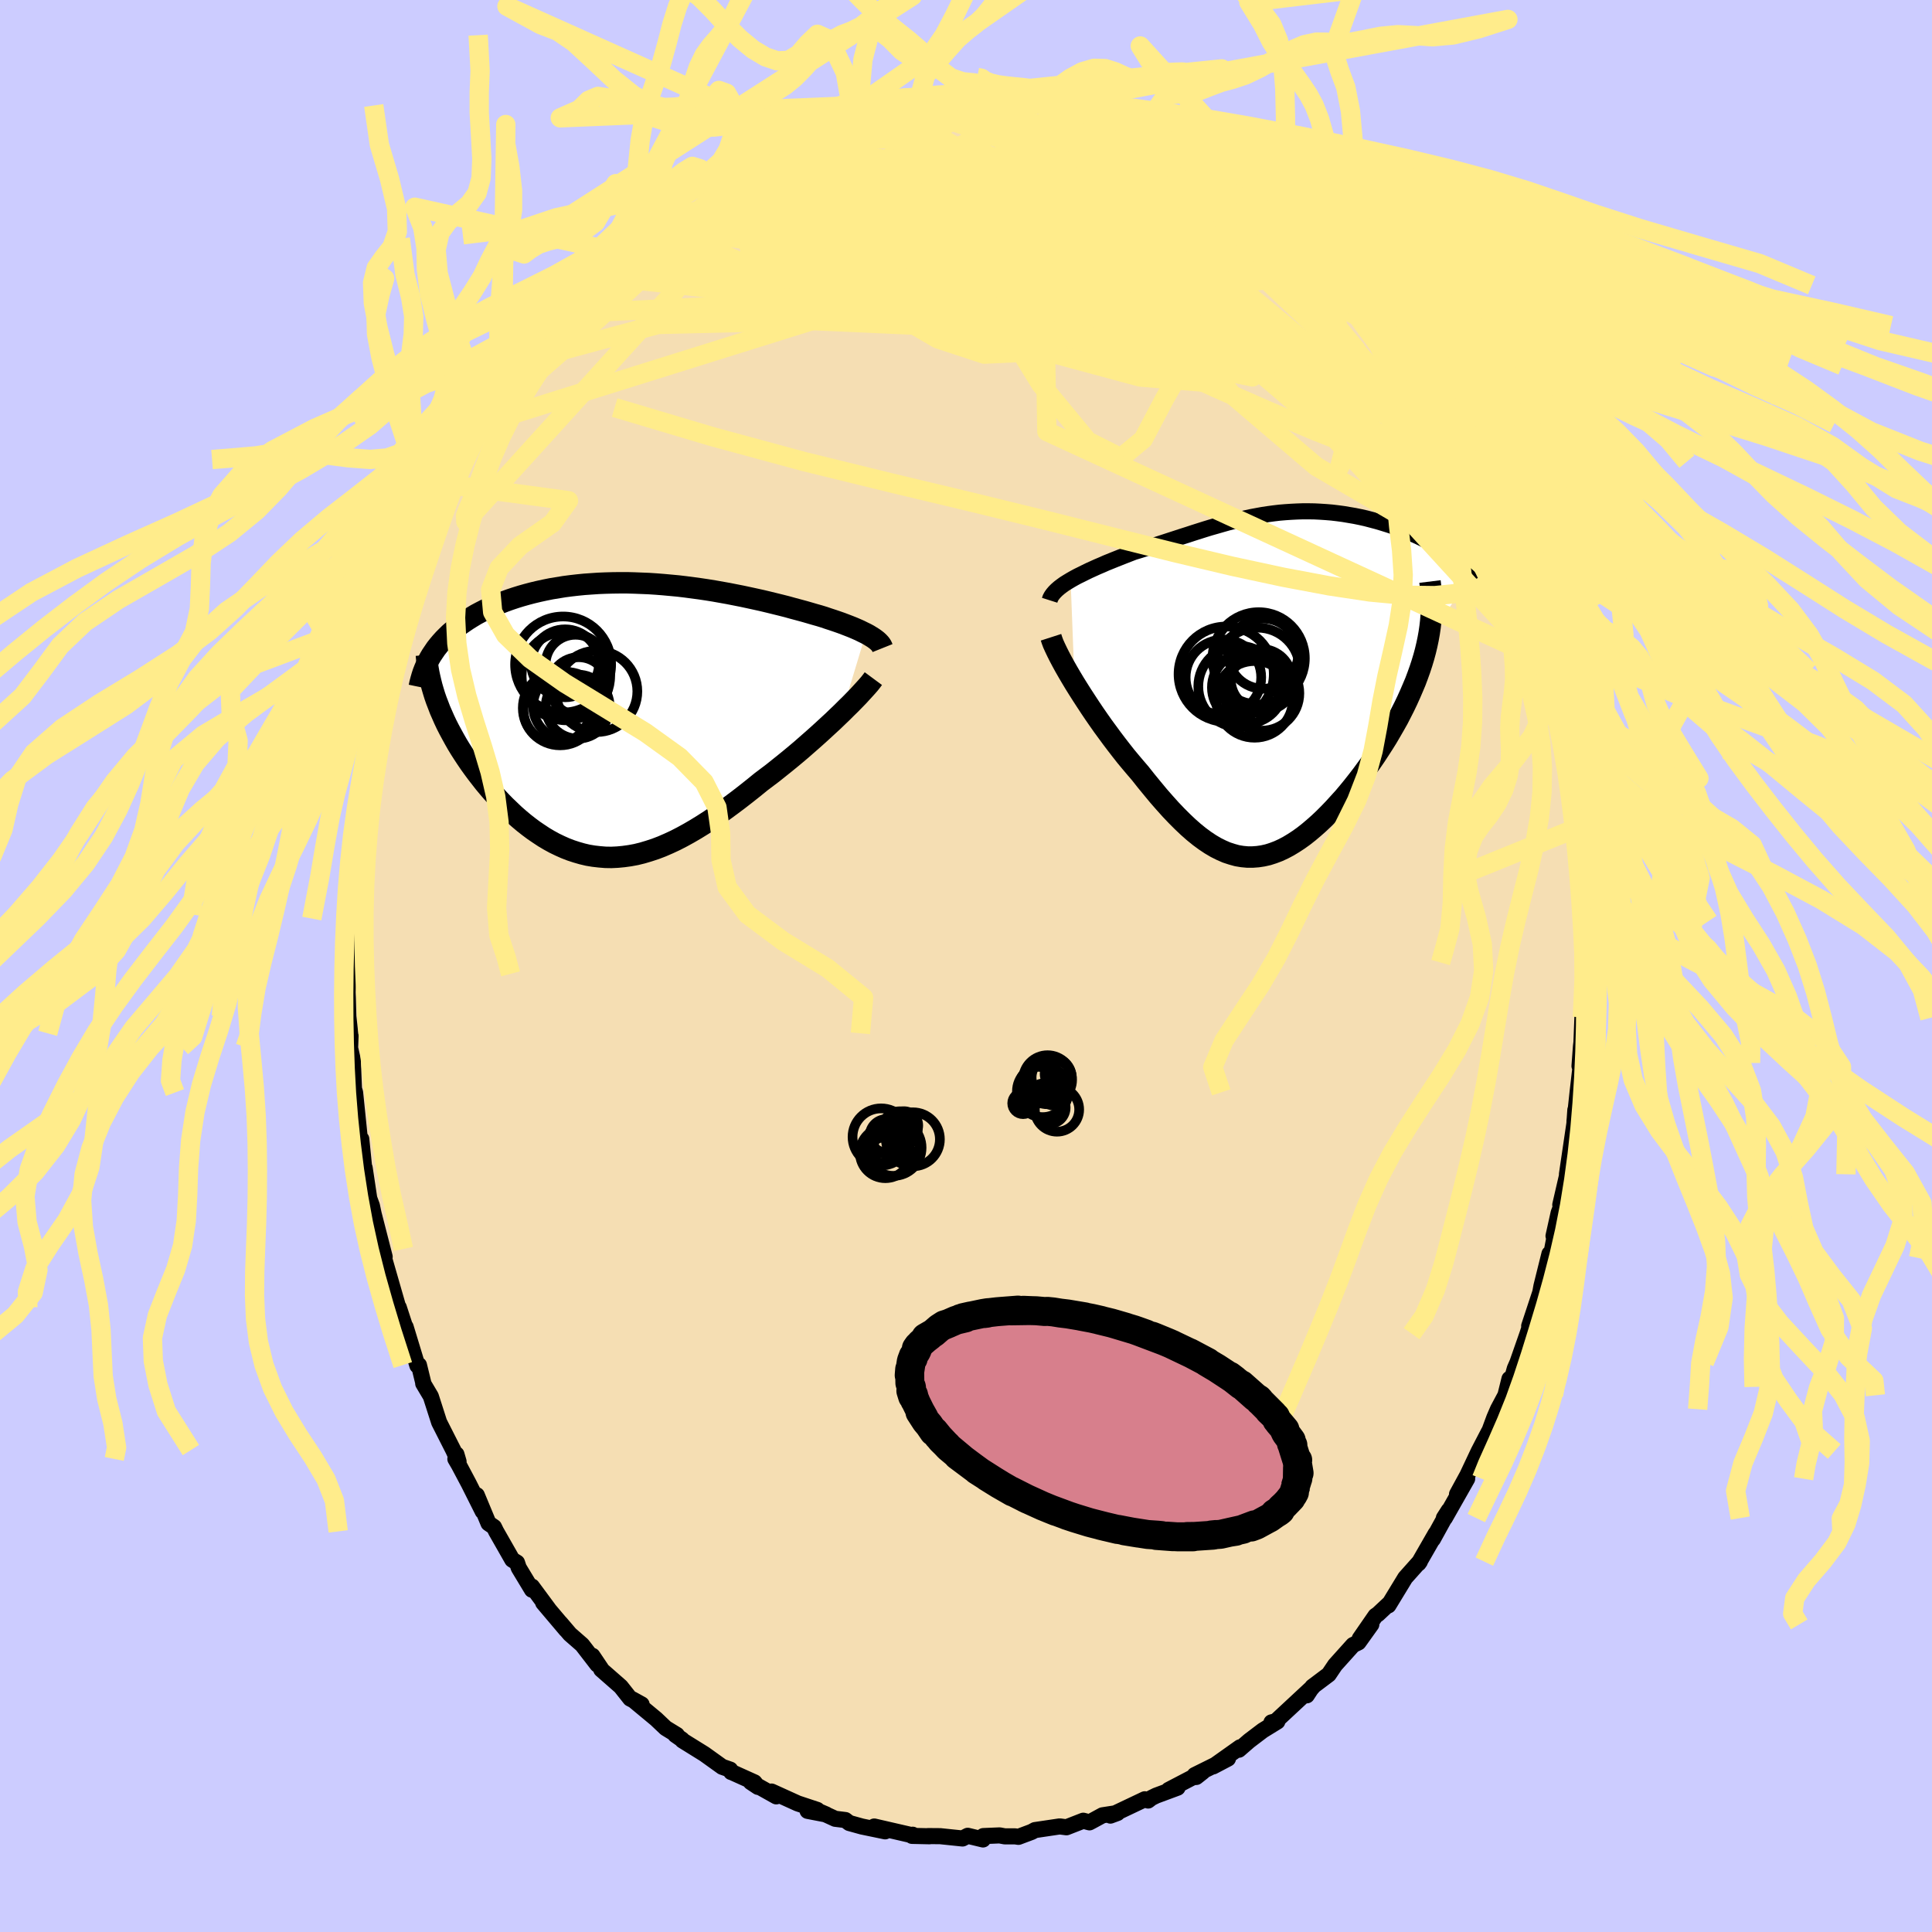 <svg xmlns="http://www.w3.org/2000/svg" width="500" height="500" viewBox="-100 -100 200 200"><defs><clipPath id="c"><path d="m26.08-8.91-.31-.15-.32-.16-.34-.15-.37-.16-.38-.15-.39-.15-.42-.16-.43-.15-.44-.15-.46-.15-.47-.16-.49-.15-.5-.14-.51-.15-.52-.15-.59-.16-.6-.16-.61-.17-.63-.16-.65-.16-.65-.16-.67-.16-.68-.15-.69-.15-.7-.15-.71-.14-.71-.14-.73-.13-.73-.13-.74-.12-.74-.11-.75-.1-.75-.1-.76-.09-.75-.07-.76-.07-.76-.06-.76-.05-.75-.03-.76-.03-.75-.02H.6l-.74.01-.74.02-.73.03-.73.05-.71.05-.71.07-.7.08-.69.09-.67.11-.67.11-.65.13-.64.14-.63.15-.61.16-.6.17-.58.18-.57.19-.55.2-.53.21-.52.21-.5.22-.48.23-.47.24-.45.24-.43.26-.42.26-.4.27-.39.27-.37.28-.35.3-.34.29-.32.31-.31.31-.29.32-.27.32-.26.33-.23.34.27 5.02.19.49.19.5.22.5.22.5.24.51.26.51.27.5.28.51.29.51.31.51.32.5.33.5.34.5.36.5.37.5.38.49.39.5.41.49.42.49.44.48.44.47.46.47.47.45.47.45.49.43.5.42.51.4.51.38.53.36.53.35.54.32.55.3.56.27.56.25.57.22.58.19.59.17.59.14.6.1.61.07.61.05.62.01.63-.03.63-.06.65-.09.65-.12.65-.16.67-.2.67-.22.68-.26.69-.3.69-.32.7-.36.71-.39.72-.42.73-.45.73-.47.74-.51.74-.52.75-.55.76-.57.76-.59.77-.61.76-.62.61-.46.61-.46.6-.48.6-.48.59-.48.59-.49.58-.49.57-.5.56-.49.55-.49.54-.49.52-.48.51-.47.49-.47.47-.45"/></clipPath><clipPath id="b"><path d="m-21.57-10.54.35-.2.37-.2.39-.19.4-.2.41-.2.42-.19.44-.2.45-.19.45-.2.47-.19.47-.19.48-.19.48-.19.49-.19.49-.19.63-.19.62-.2.62-.2.62-.2.62-.2.61-.2.62-.2.61-.2.6-.19.61-.2.6-.19.6-.19.59-.18.6-.17.59-.17.6-.17.59-.15.59-.15.6-.13.59-.13.59-.11.6-.11.59-.09.6-.08.59-.07.6-.05.6-.04.6-.03.6-.02h.6l.6.01.6.03.6.04.6.05.59.07.6.08.59.1.59.1.59.12.58.13.57.15.57.15.57.17.55.17.55.18.54.2.52.2.52.21.5.21.49.22.48.23.47.23.47.25.45.24.44.26.42.26.42.27.4.28.4.28.37.28.37.29.35.29.34.3.32.31-4.65 6.85-.13.62-.15.63-.17.63-.19.63-.21.64-.23.64-.24.64-.27.64-.28.65-.29.64-.31.65-.33.65-.33.64-.36.64-.37.64-.38.65-.4.64-.42.65-.42.64-.44.64-.46.63-.46.63-.47.61-.48.61-.49.6-.49.58-.51.56-.5.55-.51.53-.51.51-.52.49-.52.46-.52.44-.52.41-.53.38-.52.34-.53.32-.53.28-.52.24-.53.2-.53.17-.53.12-.53.08-.54.04h-.53l-.54-.05-.54-.09-.54-.15-.55-.18-.55-.24-.56-.28-.56-.33-.57-.38-.57-.42-.58-.47-.59-.52-.59-.56-.6-.6-.61-.64-.62-.69-.63-.72-.63-.76-.64-.78-.65-.82-.49-.57-.49-.58-.49-.59-.48-.61-.48-.62-.47-.62-.47-.64-.47-.64-.45-.64-.45-.65-.43-.64-.42-.64-.41-.63-.4-.63-.38-.61"/></clipPath><filter id="a"><feTurbulence baseFrequency=".05" numOctaves="3" result="noise" type="noise"/><feDisplacementMap in="SourceGraphic" in2="noise" scale="2"/></filter></defs><rect width="100%" height="100%" x="-100" y="-100" fill="#CCF"/><path fill="wheat" stroke="#000" stroke-linejoin="round" stroke-width="1.667" d="m64.1.46.04-.82-.14 2.4-.19 3.26v.08l-.1 2.52-.05.43-.15 2.03.15-.32-.35 3.04-.32 2.98.17-.07-.08-1.09-.1 1.43-.77 5.23.29-1.08-.98 4.24.13.04-.3.8-.53 2.39.41-1.51-.72 3.79-.21.1.1-.54-.83 3.34-.12.66-1.15 3.48.22-.41-.39 1.2-1.04 2.98-.28.64-.53 1.89-.02-.83-.42 1.7-.77 1.44-.38.88-.75 2.03.18-.57-1.06 2.04-1.15 2.44-1.08 1.98 1.05-1.6-2.31 4.07-.1-.01.5-.78-1.64 2.98.29-.58-1.77 3.08.13-.18h-.02l-1.49 1.67-1.74 2.86.15-.25-1.23 1.15-.26.18-1.63 2.36 1.2-1.47-1.33 1.86-.56.27-1.86 2.07-.66.98-1.69 1.27-.58.89.06-.22.59-.69-3.86 3.59-.45.12.61-.09-1.51.93-1.41 1.07-1.06.92.12-.25-2.79 1.98 1.54-.81-3.45 1.71.84-.34-.67.53-.33.02-2.53 1.32.92-.23-2.21.82-.49.24-.35.27-.34-.13-3.56 1.69.73-.27-1.55.24-1.01.55-.34.18-.64-.17-1.74.68-.7-.09-2.56.38-.35.19-1.36.51-.34-.05H4.02l-.54-.1-1.69.07-.03.35-1.58-.38-.54.28-2.31-.24-1.25-.01.14.02-1.81-.04.07-.12.19.11-4.17-.96 1.13.5-2.41-.5-1.3-.36-.41-.31-1.05-.13-1.57-.72.63.27-1.92-.37 1-.1-2.02-.67-2.71-1.23.49.5-2.64-1.48.75.5-.37-.47-2.42-1.09.01.02-.1-.25-.83-.29-1.84-1.32-2.27-1.41-.05-.09-.69-.48h.16l-1.16-.71-.99-.94-2.46-2.04.96.53-1.18-.6-.98-1.24-2.02-1.77-.01-.08-.9-1.34.51.91-1.58-2.05-1.26-1.1-.98-1.15.57.69-2.36-2.79.57.66-1.73-2.34v.33l-1.37-2.27-.18-.54-.49-.3-1.67-2.93-.22-.45-.57-.39-1.21-2.91.61 1.68-1.44-2.87-1.04-1.96-.35-.6.11-.48.22.75-.55-1.19-1.46-2.88-.86-2.68-.79-1.33.04.06-.48-1.97-.16.06-.01-.03-1.21-3.98.19.74-.9-2.76h-.06l-.08-.3-1.32-4.59-.25-.91-.1-.25.35.81-1.14-4.44-.18-.85-.26-.71.02.2-.51-3.4-.03.2-.32-3.19-.15-.02-.49-4.79-.17-.55.07.6-.14-3.43-.3-1.33.07-1.16-.05 1.3.01-1.56-.19-1.75-.07-2.54.13-1.87-.11-1.56.15.21v-1.89l.07-.51-.14-2.42-.02.45.28-4.47.04-.53.13-1.69.4-2.01.15-1.68-.01-.82.22-1.27.16-1.85.35-1.38.04.19.28-2.21-.13 1.47.5-4.09.33-.46.44-2.6.28-1.2.19-.84.52-2.02.86-2.38-.13.24.43-1.45.46-1.25.52-1.5.38-1.65-.09.09 1.18-2.69.25-.35.75-1.75-.24.02 1.18-3.13.36-.84-.34 1.1.93-1.89 1.88-3.56-.46.59.76-1.94-.06-.03 1.21-1.44 1.86-3.22-.93 1.72.64-.82 1.19-2.14.86-2.07.25.16.23-.54 1.26-1.66 1.94-2.73-.02-.14.85-.26-.61.26 1.77-2.42.93-.61-.27.22.84-1.14 1.1-1.02.86-1.25 1.38-.66-.03-.42 2.07-1.97.56.04-.03-.28 1.79-1.27-.1.11 1.99-1.76.89-.74 1.3-.82.19.09.29-.4 2.5-1.45.23.05.97-.76-.87.46 2.43-1.14.35-.21 1.13-.97.45.08 1.09-.52 1.12-.8 1.63-.29-.02-.17 2.07-.46-.24-.15 3.48-.93-1.25.55 1.75-.75 1.04.02.33-.34 1.36.08 2.37-.2.11-.04.74-.12.45-.13 2.87-.14-.53-.01 2.46-.08.99-.05-1.3.27 2.35-.04h-.96l2.48.28.95-.11-.11-.06 2.03.4 1.54.15-.01.17.94.02 1.99.37 2.03.95-1.13-.35 2.62.7 1.68.56-.7-.21 1 .4 2.01.89-1.26-.73 1.15.93 2.35 1.11 2.11.77-.78-.17.82.16.56.45 1.81 1.17 1.62.89-.47.03 1.19.92 1.45.74 1.31.86.11.22-.27-.44L32.37-78l1.25.92.95.97 1.96 1.59.12.56.74.8 1.79 1.65 1.16 1.05-.18.16 1.82 2.33.31-.05-.53-.31 1.76 1.65.13.39.75 1.17 1.15 1.42.75 1 .25.55 1.87 2.89-.48-.98.95 1.69-.22-.28 1.39 2.68 1.72 2.73-.93-1.76.11.34 1.16 2.63.58.78 1.34 2.61-.7-.6 1.03 1.35.53 1.91 1.18 1.98.31 1.23-.2-.18 1.17 2.73-.3-.02L58.17-38l.31.92.86 2.76.04.85.57 1.92.46 1.21-.14-.14.8 2.72-.24.33.69 1.79.05.46-.18-.35.7 3.9.24 1.2.06.84.54 3.48-.01-.94-.18-.67.51 2.46.16 3.54-.04-.12.03.47.37 4.5.03 2.2.17-1.6-.18 1.83.03-.2.28 3.94V.46l.04-.82" filter="url(#a)"/><path fill="#fff" d="m-21.57-10.54.35-.2.37-.2.39-.19.4-.2.41-.2.42-.19.44-.2.45-.19.45-.2.47-.19.47-.19.48-.19.48-.19.49-.19.49-.19.63-.19.62-.2.62-.2.62-.2.62-.2.61-.2.62-.2.61-.2.6-.19.61-.2.6-.19.6-.19.59-.18.6-.17.59-.17.6-.17.59-.15.59-.15.6-.13.59-.13.59-.11.6-.11.59-.09.6-.08.59-.07.6-.05.6-.04.6-.03.6-.02h.6l.6.01.6.03.6.04.6.05.59.07.6.08.59.1.59.1.59.12.58.13.57.15.57.15.57.17.55.17.55.18.54.2.52.2.52.21.5.21.49.22.48.23.47.23.47.25.45.24.44.26.42.26.42.27.4.28.4.28.37.28.37.29.35.29.34.3.32.31-4.65 6.85-.13.62-.15.63-.17.63-.19.63-.21.64-.23.64-.24.64-.27.64-.28.65-.29.64-.31.65-.33.65-.33.64-.36.64-.37.64-.38.65-.4.64-.42.65-.42.64-.44.64-.46.63-.46.63-.47.61-.48.61-.49.6-.49.58-.51.56-.5.55-.51.53-.51.51-.52.49-.52.46-.52.44-.52.41-.53.38-.52.34-.53.32-.53.28-.52.24-.53.2-.53.17-.53.12-.53.08-.54.04h-.53l-.54-.05-.54-.09-.54-.15-.55-.18-.55-.24-.56-.28-.56-.33-.57-.38-.57-.42-.58-.47-.59-.52-.59-.56-.6-.6-.61-.64-.62-.69-.63-.72-.63-.76-.64-.78-.65-.82-.49-.57-.49-.58-.49-.59-.48-.61-.48-.62-.47-.62-.47-.64-.47-.64-.45-.64-.45-.65-.43-.64-.42-.64-.41-.63-.4-.63-.38-.61" filter="url(#a)" transform="translate(32.4 -29.41)"/><path fill="#fff" d="m26.08-8.91-.31-.15-.32-.16-.34-.15-.37-.16-.38-.15-.39-.15-.42-.16-.43-.15-.44-.15-.46-.15-.47-.16-.49-.15-.5-.14-.51-.15-.52-.15-.59-.16-.6-.16-.61-.17-.63-.16-.65-.16-.65-.16-.67-.16-.68-.15-.69-.15-.7-.15-.71-.14-.71-.14-.73-.13-.73-.13-.74-.12-.74-.11-.75-.1-.75-.1-.76-.09-.75-.07-.76-.07-.76-.06-.76-.05-.75-.03-.76-.03-.75-.02H.6l-.74.01-.74.02-.73.03-.73.05-.71.05-.71.07-.7.08-.69.09-.67.11-.67.11-.65.13-.64.14-.63.15-.61.16-.6.17-.58.18-.57.19-.55.2-.53.21-.52.21-.5.22-.48.23-.47.24-.45.24-.43.26-.42.26-.4.27-.39.27-.37.28-.35.3-.34.29-.32.31-.31.31-.29.32-.27.32-.26.33-.23.34.27 5.02.19.49.19.5.22.5.22.5.24.51.26.51.27.5.28.51.29.51.31.51.32.5.33.5.34.5.36.5.37.5.38.49.39.5.41.49.42.49.44.48.44.47.46.47.47.45.47.45.49.43.5.42.51.4.51.38.53.36.53.35.54.32.55.3.56.27.56.25.57.22.58.19.59.17.59.14.6.1.61.07.61.05.62.01.63-.03.63-.06.65-.09.65-.12.65-.16.67-.2.67-.22.68-.26.69-.3.69-.32.7-.36.71-.39.72-.42.73-.45.73-.47.74-.51.74-.52.75-.55.76-.57.76-.59.77-.61.76-.62.61-.46.61-.46.6-.48.6-.48.59-.48.59-.49.58-.49.57-.5.56-.49.55-.49.54-.49.52-.48.51-.47.49-.47.47-.45" filter="url(#a)" transform="translate(-36.45 -25.51)"/><g fill="none" stroke="#000" transform="translate(32.4 -29.41)"><path stroke-linejoin="round" stroke-width="1.667" d="m-23.74-8.45.07-.22.12-.22.15-.21.18-.21.21-.21.24-.21.26-.2.29-.21.32-.2.33-.2.35-.2.37-.2.39-.19.4-.2.41-.2.42-.19.44-.2.45-.19.45-.2.47-.19.47-.19.48-.19.48-.19.49-.19.49-.19.63-.19.62-.2.62-.2.62-.2.62-.2.61-.2.62-.2.61-.2.6-.19.61-.2.6-.19.6-.19.59-.18.6-.17.59-.17.6-.17.59-.15.59-.15.6-.13.59-.13.59-.11.6-.11.59-.09.6-.08.59-.07.6-.05.6-.04.6-.03.6-.02h.6l.6.01.6.03.6.04.6.05.59.07.6.08.59.1.59.1.59.12.58.13.57.15.57.15.57.17.55.17.55.18.54.2.52.2.52.21.5.21.49.22.48.23.47.23.47.25.45.24.44.26.42.26.42.27.4.28.4.28.37.28.37.29.35.29.34.3.32.31.31.3.29.31.28.31.26.32.25.32.23.32.22.32.2.33.19.33.18.33" filter="url(#a)"/><path stroke-linejoin="round" stroke-width="2.222" d="m-23.6-4.62.1.31.13.35.18.4.21.44.24.48.27.51.29.53.32.56.34.58.36.6.38.61.4.63.41.63.42.64.43.64.45.65.45.64.47.64.47.64.47.62.48.62.48.61.49.59.49.58.49.57.65.82.64.78.63.76.63.72.62.69.61.64.6.6.59.56.59.52.58.47.57.42.57.38.56.33.56.28.55.24.55.18.54.15.54.09.54.05h.53l.54-.04.53-.08.53-.12.53-.17.53-.2.52-.24.53-.28.53-.32.52-.34.53-.38.52-.41.52-.44.52-.46.52-.49.51-.51.51-.53.5-.55.51-.56.49-.58.49-.6.48-.61.47-.61.46-.63.46-.63.44-.64.42-.64.42-.65.4-.64.38-.65.37-.64.36-.64.33-.64.33-.65.31-.65.29-.64.28-.65.27-.64.24-.64.23-.64.21-.64.19-.63.17-.63.15-.63.13-.62.11-.61.09-.62.07-.6.05-.61.03-.59.01-.6-.01-.58-.04-.58-.05-.58-.07-.57" filter="url(#a)"/><circle cx="-1.832" cy="-.248" r="3.154" clip-path="url(#b)" filter="url(#a)"/><circle cx="-3.237" cy=".577" r="3.704" clip-path="url(#b)" filter="url(#a)"/><circle cx="-4.152" cy=".472" r="4.2" clip-path="url(#b)" filter="url(#a)"/><circle cx="-5.467" cy="-.803" r="4.928" clip-path="url(#b)" filter="url(#a)"/><circle cx="-1.632" cy="-2.923" r="3.634" clip-path="url(#b)" filter="url(#a)"/><circle cx="-2.527" cy="1.807" r="3.97" clip-path="url(#b)" filter="url(#a)"/><circle cx="-5.752" cy="-.468" r="3.912" clip-path="url(#b)" filter="url(#a)"/><circle cx="-1.762" cy="1.177" r="3.87" clip-path="url(#b)" filter="url(#a)"/><circle cx="-2.102" cy="-2.438" r="4.778" clip-path="url(#b)" filter="url(#a)"/><circle cx="-2.227" cy="-1.228" r="4.388" clip-path="url(#b)" filter="url(#a)"/></g><g fill="none" stroke="#000" transform="translate(-36.45 -25.51)"><path stroke-linejoin="round" stroke-width="2.222" d="m27.81-7.4-.06-.15-.08-.15-.11-.15-.14-.15-.16-.15-.19-.15-.21-.15-.24-.15-.26-.16-.28-.15-.31-.15-.32-.16-.34-.15-.37-.16-.38-.15-.39-.15-.42-.16-.43-.15-.44-.15-.46-.15-.47-.16-.49-.15-.5-.14-.51-.15-.52-.15-.59-.16-.6-.16-.61-.17-.63-.16-.65-.16-.65-.16-.67-.16-.68-.15-.69-.15-.7-.15-.71-.14-.71-.14-.73-.13-.73-.13-.74-.12-.74-.11-.75-.1-.75-.1-.76-.09-.75-.07-.76-.07-.76-.06-.76-.05-.75-.03-.76-.03-.75-.02H.6l-.74.01-.74.02-.73.03-.73.05-.71.05-.71.07-.7.08-.69.09-.67.11-.67.11-.65.13-.64.14-.63.15-.61.16-.6.17-.58.18-.57.19-.55.2-.53.21-.52.21-.5.22-.48.23-.47.24-.45.24-.43.26-.42.26-.4.27-.39.27-.37.28-.35.3-.34.29-.32.31-.31.31-.29.32-.27.32-.26.33-.23.34-.23.34-.2.34-.19.36-.17.35-.16.37-.14.36-.12.37-.11.38-.1.38-.08.38" filter="url(#a)"/><path stroke-linejoin="round" stroke-width="2.222" d="m26.86-4.24-.17.23-.21.27-.25.29-.29.32-.32.35-.34.37-.38.39-.41.42-.43.42-.45.45-.47.45-.49.47-.51.47-.52.48-.54.49-.55.49-.56.49-.57.5-.58.49-.59.49-.59.48-.6.48-.6.48-.61.46-.61.46-.76.62-.77.61-.76.59-.76.57-.75.55-.74.52-.74.51-.73.47-.73.45-.72.42-.71.39-.7.36-.69.32-.69.3-.68.26-.67.22-.67.2-.65.16-.65.12-.65.09-.63.06-.63.03-.62-.01-.61-.05-.61-.07-.6-.1-.59-.14-.59-.17-.58-.19-.57-.22-.56-.25-.56-.27-.55-.3-.54-.32-.53-.35-.53-.36-.51-.38-.51-.4-.5-.42-.49-.43-.47-.45-.47-.45-.46-.47-.44-.47-.44-.48-.42-.49-.41-.49-.39-.5-.38-.49-.37-.5-.36-.5-.34-.5-.33-.5-.32-.5-.31-.51-.29-.51-.28-.51-.27-.5-.26-.51-.24-.51-.22-.5L-18-1l-.19-.5-.19-.49-.17-.49-.15-.49-.14-.48-.12-.48-.11-.47-.1-.47-.08-.46-.07-.46-.05-.45-.04-.45" filter="url(#a)"/><circle cx="-5.052" cy="-5.825" r="3.516" clip-path="url(#c)" filter="url(#a)"/><circle cx="-5.572" cy="-1.19" r="3.856" clip-path="url(#c)" filter="url(#a)"/><circle cx="-5.257" cy="-5.7" r="4.97" clip-path="url(#c)" filter="url(#a)"/><circle cx="-1.782" cy="-2.92" r="4.21" clip-path="url(#c)" filter="url(#a)"/><circle cx="-3.637" cy="-3.45" r="3.006" clip-path="url(#c)" filter="url(#a)"/><circle cx="-4.967" cy="-4.51" r="4.584" clip-path="url(#c)" filter="url(#a)"/><circle cx="-5.902" cy="-1.015" r="3.458" clip-path="url(#c)" filter="url(#a)"/><circle cx="-3.977" cy="-5.68" r="3.102" clip-path="url(#c)" filter="url(#a)"/><circle cx="-4.862" cy="-1.41" r="3.504" clip-path="url(#c)" filter="url(#a)"/><circle cx="-3.747" cy="-1.34" r="3.312" clip-path="url(#c)" filter="url(#a)"/></g><g fill="none" stroke="#FFEC8B" stroke-linejoin="round" stroke-width="2"><path d="m34.57-76.11 1.14 1.17.32.87-.11.81-.54.76-1.06.66-1.66.52-2.29.37-2.93.25-3.56.14-4.17.07-4.78.04H9.51l-6.1-.04-6.85-.08-7.63-.15-8.46-.22-9.34-.3m52.8-12.69.83.62.88.71.58.62.25.53-.01.46-.31.4-.62.32-.97.26-1.28.25-1.58.27-1.87.29-2.18.31-2.54.3-2.94.23-3.38.15-3.85.05-4.38-.04-4.92-.15-5.46-.29-5.99-.44-6.57-.53" filter="url(#a)"/><path d="m46.55-62.15.79 1.55-.41.5-1.16.23-1.79.14-2.49-.03-3.3-.35-4.18-.7-5.07-1.03L23-63.09l-6.87-1.46-7.87-1.71-8.91-2.04-9.96-2.42-10.93-2.8m1.4-12.42.56-.09.68-.23.57-.14.33.05.01.28-.33.53-.71.8-1.15 1.08-1.63 1.39-2.16 1.73-2.7 2.08-3.23 2.43-3.74 2.7-4.22 2.85" filter="url(#a)"/><path d="m-37.18-73.84 1-.65.85-.74.79-.7.71-.57.6-.46.53-.37.46-.29.35-.17h.19l-.02.24-.26.49-.52.79-.79 1.07-1.07 1.36-1.36 1.68-1.66 1.98-1.93 2.27-2.2 2.52-2.56 2.84-3.15 3.5m23.07-24.27.52-.41.44-.24.51-.22.45-.15.29-.01.12.15-.08.34-.29.55-.56.79-.87 1.08-1.22 1.4-1.58 1.71-1.99 2.04-2.41 2.4-2.86 2.78-3.29 3.1-3.69 3.32-4.12 3.59m72.7-20.32.02.28.45.52.35.48v.37l-.39.27-.72.23-1.01.26-1.28.3-1.6.32-1.99.29-2.44.23-2.91.13-3.42.01-3.95-.13-4.49-.29-5.04-.47-5.65-.65-6.36-.73-7.13-.72" filter="url(#a)"/><path d="M-4.85-89.86h.92l1.49.25 1.88.48 2.08.7 2.21.91 2.29 1.09 2.42 1.26 2.57 1.41 2.77 1.53 2.95 1.63 3.11 1.7 3.2 1.75 3.26 1.81 3.29 1.86 3.25 1.87 3.17 1.81 3.06 1.73 2.88 1.61" filter="url(#a)"/><path d="m-17.48-87.18 1.33-.22 1.47-.17 1.84-.13 2.15-.07 2.35-.01 2.48.05 2.59.11 2.69.14 2.76.18 2.82.2 2.84.24 2.76.27 2.55.24 2.17.12 1.65-.13" filter="url(#a)"/><path d="m12.93-88.34 2.13.67 1.57.7 1.38.79 1.45.94 1.6 1.08 1.75 1.2 1.91 1.31 2.02 1.37 2.01 1.37 1.93 1.34 1.82 1.31 1.72 1.28 1.63 1.2 1.43 1.01 1.15.76m12.53 17.17.73 1.86.1 1.09-.51.54-1.09.14-1.62-.16-2.16-.45-2.77-.79-3.42-1.18-4.1-1.61-4.8-2.04-5.5-2.42-6.21-2.83-6.93-3.25L5-69.66l-8.51-4.22-9.52-4.7m-5.57-7.8 1.3-.49 1.56-.11 1.84.12 2.13.3 2.43.45 2.66.62 2.85.78 3.04.92 3.21 1.04 3.4 1.15 3.55 1.25 3.67 1.33 3.73 1.38 3.75 1.41 3.75 1.4L28-73.45l3.71 1.37 3.65 1.37 3.49 1.34" filter="url(#a)"/><path d="m23.89-83.92-.37-.02.01.25.03.48-.19.57-.58.6-1.04.58-1.53.55-2.05.52-2.62.48-3.22.48-3.83.5-4.41.57-4.97.62-5.55.66-6.21.64-7 .64-7.86.7m80.2 23.67.73 1.57.38.94.41.95.4.95.31.79.14.51-.03.19-.2-.13-.38-.47-.59-.85-.83-1.28-1.1-1.81-1.41-2.4-1.73-3.05-2.05-3.72-2.31-4.31" filter="url(#a)"/><path d="m-23.18-84.08.24.04 1.22-.24 1.55-.19 1.75-.07 1.98.06 2.2.18 2.43.28 2.62.4 2.78.49 2.91.58 3.03.66 3.1.73 3.17.8 3.21.85 3.25.89 3.26.9 3.27.92 3.26.92 3.23.95 3.19 1 3.18 1.08 3.18 1.17 3.02 1.08m18.54 27.65-.04.51-.21.93-.59.9-1.02.82-1.48.7-2 .5-2.53.25-3.09-.04-3.63-.34-4.19-.63-4.74-.89-5.3-1.14-5.87-1.39-6.44-1.61-7.05-1.77-7.68-1.88-8.33-1.99-8.97-2.2-9.54-2.59-10.06-3" filter="url(#a)"/><path d="m17.23-87.08-.15.02.3.26.25.33.12.41-.02.47-.2.51-.5.5-.87.49-1.24.49-1.61.53-1.99.56-2.4.61-2.84.64-3.32.67-3.83.71-4.36.71-4.9.7-5.4.67-5.91.66-6.51.81" filter="url(#a)"/><path d="m40.34-70.46.16.56.06.55-.46.17-.96-.11-1.45-.29-1.95-.46-2.53-.64-3.17-.9-3.86-1.2-4.6-1.55-5.38-1.95-6.2-2.37-7.11-2.8-8.1-3.16" filter="url(#a)"/><path d="m28.64-80.47 1.32.8 1.11.85 1 .91 1.1 1.1 1.3 1.32 1.47 1.5 1.55 1.6 1.53 1.6 1.43 1.52 1.26 1.35 1.04 1.09.77.77.42.39.03-.05" filter="url(#a)"/><path d="m-11.81-88.63 1.5-.43 1.38-.1 1.52.1 1.71.22 1.84.31 1.93.38 2.01.44 2.11.5 2.18.56 2.22.61 2.24.68 2.21.73 2.18.76 2.16.77 2.13.75 2.09.7 2.04.64 1.95.57 1.82.5 1.65.41 1.43.3 1.16.17.92.06" filter="url(#a)"/><path d="m-14.04-88.25 1.92-.46.73-.11.42.03.25.14.07.3-.19.48-.53.67-.94.88-1.37 1.09-1.82 1.33-2.26 1.57-2.73 1.82-3.27 2.1-3.88 2.4-4.49 2.72-4.98 2.86M54.9-46.16l.61 1.35-.15.51-.7-.01-1.17-.43-1.65-.84-2.2-1.32-2.78-1.84-3.44-2.47-4.12-3.18-4.81-3.96L29-63.13l-6.14-5.61-6.86-6.4-7.83-7.17m32.17 11.85.31.63.53.72.35.46.17.27.03.18-.12.08-.32-.04-.57-.25-.86-.49-1.2-.81-1.6-1.15-2.07-1.58-2.59-2.03-3.08-2.47-3.43-2.83-3.68-3.17" filter="url(#a)"/><path d="m-4.85-89.86.93-.03 1.53.16 1.95.34 2.17.5 2.3.66 2.35.77 2.4.86 2.49.9 2.59.91 2.66.91 2.69.87 2.6.81 2.48.75 2.34.73 2.28.81" filter="url(#a)"/><path d="m31.51-78.65.16.04.6.52.68.66.57.65.33.53.02.36-.32.16-.69-.07-1.12-.34-1.59-.64-2.1-.96-2.62-1.29-3.15-1.62-3.68-1.92-4.19-2.19L9.8-87.2m26.85 13.24 1 1.01 1.15 1.16 1.03 1.1.87 1 .73.86.62.72.53.63.47.55.4.51.32.44.2.31.03.14-.19-.13-.46-.46-.78-.83-1.1-1.21-1.39-1.57-1.71-1.93-2.13-2.4m-73.42.22 1.29-.61 1.77-.66 2.33-.6 2.82-.46 3.28-.37 3.76-.34 4.2-.35 4.58-.35 4.91-.34 5.14-.28 5.32-.25 5.46-.24 5.59-.25 5.74-.21 5.95-.03" filter="url(#a)"/><path d="m-14.04-88.25 1.94-.47.79-.15.52-.06.38.04.24.16.01.31-.29.46-.67.62-1.07.78-1.46.96-1.9 1.16-2.38 1.38-2.94 1.66-3.58 1.95-4.24 2.26-4.89 2.62" filter="url(#a)"/><path d="m-33.23-77.13 1.36-.93 1.35-.89 1.59-.99 1.72-1 1.78-.93 1.78-.88 1.8-.85 1.79-.83 1.72-.79 1.6-.75 1.44-.68 1.26-.65 1.07-.59.85-.5.49-.3M-35.8-74.5l.68-.75 1.32-.81 1.53-.67 1.74-.61 1.99-.63 2.25-.68 2.48-.67 2.64-.64 2.78-.59 2.87-.52 2.95-.47 2.99-.46 3.02-.43 3.02-.43 3.03-.42 3.03-.41 3.06-.39 3.05-.36 2.93-.35 2.61-.45 2.15-.65m-8.75-3.76 1.05.14.83.17.92.22.96.27.87.28.71.27.52.24.29.2.04.16-.22.14-.47.12-.7.12-.94.1-1.2.08-1.52.03-1.9-.04-2.31-.11-2.69-.15-3.02-.18-3.39-.23-3.96-.3" filter="url(#a)"/><path d="m-10.06-89.38 1.01.03 1.39.2 1.81.38 2.06.56 2.25.71 2.42.85 2.62 1 2.8 1.13 2.94 1.25 3.01 1.34 3.05 1.44 3.08 1.51 3.11 1.57 3.17 1.59 3.2 1.58 3.2 1.54 3.15 1.48 3.07 1.43 3.06 1.45m5.96 5.64.27.89-.3.76-1.12.36-1.89.13h-2.62l-3.4-.18-4.27-.44-5.21-.74-6.16-1.02-7.08-1.25-8.01-1.47-8.98-1.77-10.09-2.09-11.24-2.32" filter="url(#a)"/><path d="m-9.02-89.36 8.84 5.05.77 6.56-2.89 4.25.29 2.93 4.52 2.11 6.71 1.14 6.3-.08 4.06-1.39 1.23-2.54-1.16-3.15-2.67-2.94-3.33-1.97-3.23-.53L8.2-79l-.01 2.12 3.16 2.92 6.18 3.17 7.46 2.75 6.13 1.82 2.93.97-.6.74-5.17-.22-17.17-5.14-44.87-7.02" filter="url(#a)"/><path d="m-39.14-71.57 30.53 3.41 26.65 7.19 8.76.71-2.25-3.66-4.59-4.89-2.73-3.92-.29-1.94 1.59.11 2.92 1.43 3.47 1.59 2.72.75.62-.42-2.07-.92-3.84-.13-3.19 1.76.39 3.34 4.78 2.41 4.57-2.79-4.19-10.43-9.16-9.67" filter="url(#a)"/><path d="M-49.93-56.18-.59-71.61l12.23-3.45 1.21 4.03 1.24 5.45 1.04 2.39-2.29-1.73-5.89-4.17-6.38-4.12-2.99-2.15 2.48.68 6.96 3.24 7.9 4.61 4.63 4.09-1.04 1.41-5.63-2.78-6.65-6.94-4.67-8.77.01-6.3 16.71-.61" filter="url(#a)"/><path d="m-24.38-83.37 2.03 9.37 9.02 3.44 5.78 2.94 4.64 2.7 4.8 1.58 5.15-.24 4.99-2.06 3.85-3.33 1.71-3.92-.99-3.93-3.58-3.41-5.57-2.45L.8-83.85l-6.68.13-5.38 1.13-2.56 1.61 1.46 1.7 5.46 1.79 7.47 2.22 5.48 2.69-.88 1.98-8.15-1.23-5.25-5.53L19.54-86" filter="url(#a)"/><path d="M57.36-40.4 24.04-69.55l-13.35-10.2-2.58-3.19-.51.51-1 3.09-1.48 3.8-1.51 2.17-.64-.7 1.37-2.84 3.59-3.1 4.08-1.97 1.38-.91-3.4-.92-6.12-1.79-2.36-2.54.71-2.02" filter="url(#a)"/><path d="m44.4-65.12.86 7.69-11.27-3.55-9.63-4.8-4.47-2.65-2.18-1.76-1.92-1.94-1.37-1.54-.01-.18.94 1.23.4 1.57-1.37.53-2.9-1.34-3.22-3.26-2.49-4.5.02-4.16 6.86-1.53 11.84 1.83" filter="url(#a)"/><path d="m-17.48-87.18-15.61 13.74 1 .77 9.29.41 14.97 1.97L8.33-67.8l12.24 2.01 5.04 1.17-2.74.28-8.47-.46-10.11-.76-7.91-.64-5.62-.96-7.46-2.86-10.78-4.64-11.66 3.09" filter="url(#a)"/><path d="M-39.71-70.65-12.5-82.5l6.75-1.36 3.28 5.57 4.73 9.16 5.5 8.93 4.84 5.86 3.43 1.73 2.32-1.92 2.19-4.16 2.81-4.87 2.95-4.51 1.54-3.76-1.6-3.09-5.68-2.46-9.75-1.64L-2-79.37l-12.82 1.38-5.14 1.29L3.18-90.16" filter="url(#a)"/><path d="m-33.76-76.89 35.95 3.41 3.6-.81-.15 1.71-2.43 1.07-3.76-1.15-1.72-2.19 2.73-1.58 6.59-.35 7.67.28 5.75-.22 2.26-1.48-.87-2.51-2.15-2.38-.86-.75 3.34 2.64 10.54 9.24 21.31 23.14" filter="url(#a)"/><path d="m15.55-87.64 2.39 2.2-3 1.1-2.76.55-.21.95.99 1.05.68.37.13-.53.34-.87 1.5-.27 3.22 1.13 4.99 2.89 6.22 4.65 6.27 5.74 4.04 4.84-2.51.36-16.37-7.3-42.74-14.19" filter="url(#a)"/><path d="m46.3-62.7 6.63 16.92-5.6.54-11.07-6.47-8.73-7.44-3.86-4.73-.38-1.41 1.33.74 2.19 1.56 2.25 1.41.59.6-3.33-.7-8.62-2.15-12.95-3.21-13.57-3.57-8.97-3.47-.09-3.37 9.95-3.15 17.46-2.3 13.58-1.19" filter="url(#a)"/><path d="m-31.44-78.4 50.8 12.71 14.61 1.86-1.18-.58-6.76-1.33-6.22-1.91-3.84-2.68-2.48-3.38-2.63-3.65-3.27-3.31-3.31-2.41-2.61-1.11-1.98.28-1.91 1.34-1.47 1.92 1.41 2.39 7.59 3.2 12.11 1.62L9.1-89.33" filter="url(#a)"/><path d="m-46.31-62.71 2.81-.56 11.61-3.14 16.15-.39 14.39.64 9.28-.1 5.2-.88 3.58-.75 3.1-.1 1.9.19-.62-.37-3.53-1.55-5.26-2.56-4.76-2.77-2.32-1.92.58-.31 2.09 1.47 1 2.61-1.92 2.46-2.62 1.2 5.06 1.09 21.37 7.25 27.7 24.12" filter="url(#a)"/><path d="m12.93-88.34 11.84 15.91-8.49-2.74-4.37-2.14.47.34 1.85.97 1.4.2.42-.82-.75-1.34-2.08-1.16-3.31-.39-4.16.75-4.49 1.88-4.33 2.53-3.7 2.29-2.4 1.18-.36-.19 1.71-.93 2.18-.6-.38.13-5.09-.09-7.82-1.6-3.27-3.37 17.24-12.29" filter="url(#a)"/><path d="M33.62-77.08 3.63-81.67l-1.14.4 4.82.7.75.31-3.01.39-2.95.5-.38.29 1.88-.1 2.36-.32 1.6-.25.97.07.93.38.41.48-2.08.35-6.15.08-8.24-.13-2.62.23 14.89 3.85 44.39 18.29" filter="url(#a)"/><path d="M45.55-63.7 33.4-74.25l-11.86-3.21-9.96.55-2.95 2.16 2.8 2.65 3.15 2.3-.26 1.25-2.86.12-1.68-.4 1.96-.43 3.54-.83-.68-2.16-9.63-3.33-16.82-2.15-13.98.18 7.23-8.83" filter="url(#a)"/><path d="M56.08-44.18 38.59-65.96l-1.15-3.35.9.37-.3.36-2.79-.9-6.18-2.53-9.34-3.3-11.04-2.6-10.52-1.06-7.55.15-2.39.34 4.33.05 11.22.49 15.03 2.03 9.32 1.39-16.1-14.42" filter="url(#a)"/><path d="m-45.83-63.09 5.83-6.5 3.55-2.37 2.82-.77 2.58.16 3.54.66 5.11.63 5.99.26 5.84-.07 5.26-.16 4.85-.19 4.38-.41 3.27-.97 1.29-1.73-.97-2.31-2.48-2.42-2.51-2.02-1.27-1.38.36-.65 1.92.31 4.27 2.23 8.86 5.87 14.93 10.95L47.86-51l3.1-3.84" filter="url(#a)"/><path d="M51.78-53.42 7.83-72.77.12-77.19l4.85 1.62 7.75 2.94 6 1.53 1.17-.75-4.9-2.14-10.05-1.93-12.41-.61-10.6.56-4.02.63 6.49-.11 18.18 1.14 26.91 10.19 30.78 33.64" filter="url(#a)"/><path d="m-13.8-88.1 17.07 5.56 1.47 5.29-2.83 2.54-4.76-.44-4.32-1.57-2.01-1.23 1.34-.55 4.7-.14 7.02-.06 7.49-.07 5.97-.08 3.19.05.47.56-.75 1.75.36 3.64 3.06 5.32 4.85 4.84 2.72.55-2.47-5.37-.66-2.89 25.93 21.58" filter="url(#a)"/><path d="m-11.81-88.63 20.39 2.12 8.1 2.26 1.63 1.77-.37 1.64-.2 2.36.07 3.62-.58 4.28-1.95 3.12-2.96.22-2.45-2.62.42-2.7 6.25 1.73 14.29 9.73 18.56 15.63 7.67 5.05" filter="url(#a)"/><path d="m-42.63-67.48 46.68-2.25 21.66 3.87 2.32-.73-8.59-1.95-13.07-1.08-12-.58-6.43-1.03 1.09-1.68 7.25-1.67 9.63-.71 7.39.31 1.28-.49-5.19-3.97-4.16-6.72 7.7-2.18" filter="url(#a)"/><path d="m18.28-86.73-9.45.37-7.24.48-1.04 1.07 1.67 2.04 2.67 2.95 2.93 3.71 2.83 4.04 2.73 3.4 2.52 1.63.98-.46-3.46-1.6-10.85-1.1-16.68.02-9.36-2.11L2.22-90.16" filter="url(#a)"/><path d="M59.95-31.55 8.37-55.33l-.23-14.1 7.07-6.2L19.74-77l2.03 1.34.77 2.56.48 2.75.75 2.22.81 1.1.06-.27-1.25-1.27-2.21-1.6-1.95-1.54-.1-1.56 3.29-1.06 7.15 1.87 10.2 9.63 19.61 29.36M-4.85-89.86l.68-2.38 1.03-1.14 1.16-1.36 1.12-1.25 1.01-.87.89-.69.84-.8.83-1.04.89-1.15.97-1.09 1.06-.93 1.14-.84 1.2-.85 1.27-.95 1.32-1.02 1.37-.99 1.41-.8 1.45-.55 1.49-.49 1.64-1.07 2.07-1.96 2.23-.26-34.03 23.71-.68-3.84-1.62-3.41-1.27-.57-1 .96-.95 1.11-1.05.63-1.15.05-1.22-.41-1.29-.77L-23.4-96l-1.43-1.43-1.43-1.56-1.35-1.35-1.19-.83-1.11-.29-1.24-.15-1.53-.68-1.67-1.65-1.34-2.53" filter="url(#a)"/><path d="m-10.56-89.18-.42-1.27.31-3.38.66-2.54.97-.5 1.17.9 1.21 1.23 1.17.78h1.1l1.07-.85 1.07-1.56 1.05-1.99 1.01-2.07.95-1.85.88-1.46.85-1.16.89-1.07.99-1.19 1.09-1.35 1.2-1.37 1.33-1.28 1.58-1.03 1.93-.78" filter="url(#a)"/><path d="m-17.48-87.18 1.15-.24.95-.23 1-.24 1.03-.25 1.01-.26.96-.24.93-.19.93-.16.97-.12 1-.1 1.02-.07 1-.06.98-.06.97-.06 1.01-.05 1.07-.04h1.16l1.24-.01 1.21-.06L-42-87.8l1.97-.87.96-.94.97-.41 1.28.2 1.55.65 1.65.77 1.58.66 1.43.44 1.28.26 1.16.14 1.08.06 1.01-.01.91-.1.84-.17.83-.22.85-.29.88-.37.9-.19 1.04.67 1.23 1.14-28.92-12.97 3.46 1.89 1.78.69 1.68 1.14 1.99 1.84 2.15 2.02 2.05 1.64 1.76.95 1.42.31 1.17-.05 1.08-.13 1.07-.13.99-.25.78-.54.56-.67.8.29 3.16 5.59" filter="url(#a)"/><path d="m-21.62-84.76.58-.23.82-.03.95.21 1.05.37 1.1.38 1.09.2 1.04-.05.99-.23.97-.33.95-.35.92-.33.9-.26.91-.18.93-.05.98.11 1.02.32 1 .58.95.79.9.83 1.05.51 1.79-.05m-23.65-.82.61.76.66.55.75.33.94.46 1.02.52 1 .3.94-.03.89-.27.9-.31.93-.21.98-.07 1 .03 1 .1 1.01.27 1 .59.98 1.03.97 1.44.93 1.59.87 1.18.84-.25m-20.72-6.56-.63-.6-.82-.26-.87.53-.97.75-1.07.59-1.13.31-1.13.15-1.09.16-1.02.33-.96.57-.91.77-.9.87-.91.86-.95.72-.99.53-1.01.34-1.03.26-.99.33-.86.52-.63.48-.93-.31 41.13-26.39-2.01.75-1.34.77-1.03.89-.94.73-.96.47-1 .38-1.02.55-1 .83-.97 1.04-.96 1.08-.97.98-.97.79-.97.62-.95.53-.91.52-.85.61-.75.81-.6 1.06-.45 1.23-.43 1.25-.71 1.19-1.54 1.41-6.35 4.79-1.72-3.08-1.3-.78-.74 1.12-.6 1.6-.76 1.27-.99.74-1.16.3-1.22.01-1.24-.14-1.24-.16-1.17-.07-1.03.08-.89.14-.9.1h-1.36l-2.54.31" filter="url(#a)"/><path d="m-33.23-77.13.98-1.59.38-2.44.56-2.08.73-1.52.72-1.42.6-1.63.51-1.83.5-1.83.54-1.59.61-1.26.69-.96.75-.85.78-.97.76-1.26.75-1.53.78-1.58.91-1.38 1.05-1.08 1-1.06.22-2.23-17.77 33.38.63-1.4.79-.97.7-1.18.51-1.48.33-1.88.24-2.27.25-2.45.4-2.31.55-2.03.64-1.82.62-1.84.56-2.01.53-2.05.58-1.83.62-1.45.62-1.17.6-1.27.62-1.99.19-3.43m-11.94 37.1 1.03-.9.99-.81 1.01-.59 1.03-.46 1.01-.37.96-.34.92-.38.89-.43.92-.47.96-.48 1-.42 1-.33.96-.27.9-.3.9-.39.95-.41.97-.19.95.06-29.99 33.04-.02-.62.26-.7.49-1.11.51-1.29.47-1.28.45-1.21.45-1.17.47-1.14.48-1.12.46-1.11.45-1.13.44-1.16.46-1.19.5-1.2.59-1.17.68-1.18.75-1.22.73-1.19.59-.97.32-.48-.16.03-19.99 10.83.44.25 1.14-.97 1.3-1.08 1.29-.78 1.29-.56 1.28-.46 1.28-.43 1.26-.38 1.24-.33 1.21-.31 1.16-.38 1.04-.56.88-.79.74-1.05.69-1.25.85-1.23 1.16-.82 1.33-.09 1.02.13" filter="url(#a)"/><path d="m-48.07-59.4-.6.39.08-.89.17-1.64.06-1.96.01-2.02.07-2.06.13-2.13.17-2.13.22-1.92.28-1.59.31-1.37.23-1.54v-2.02l-.28-2.44-.43-2.4.01-1.99-.43 27.71-1.64 2.17-1.42.96-1.37.37-1.36.27-1.33.42-1.21.65-1.08.78-1.1.72-1.34.47-1.78.15-2.24-.17-2.56-.33-2.59-.26-2.33.06-2.07.33-2.17.19-2.39.19" filter="url(#a)"/><path d="m-59.54-34.81.46-1.31.46-1.28.44-1.23.43-1.2.42-1.17.44-1.17.47-1.15.47-1.14.48-1.12.48-1.08.49-1.05.51-1.03.55-1.08.59-1.18.61-1.25.52-1.15.39-.89.19-.45-.7 1.97.44-1.49.26-1.49.25-1.64-.08-2-.64-2.63-1.09-3.22-1.14-3.4-.8-3.08-.21-2.43.39-1.75.87-1.2 1.11-.91 1.06-.88.8-1.12.42-1.54.08-2.02-.13-2.38-.14-2.39v-2.12l.09-2.21-.2-3.69" filter="url(#a)"/><path d="m-51.84-52.77.57-1.35.63-1.08.72-1.07.7-1 .64-.92.62-.93.62-.97.65-1.02.68-1.03.72-1.05.74-1.04.76-1 .74-.93.7-.83.66-.75.64-.7.64-.68.64-.69.66-.69.72-.74.82-.84.96-.9 1.16-.78-21.61-4.79.83 2.13.33 2.09.04 2.18.31 2.52.67 2.72.72 2.65.43 2.33-.01 1.87-.4 1.41-.53 1.2-.42 1.34-.26 1.69-.31 1.87-.15 1.67 1.96 1.87" filter="url(#a)"/><path d="m-61.31-89.08.58 4.05 1.05 3.54.74 3.09.07 2.38-.55 1.58-.86 1.08-.77 1.09-.38 1.54.08 2.11.48 2.54.68 2.71.74 2.75.81 2.81.98 2.94 1.21 2.93 1.13 2.54.51 2.04-.58 2.32M61.39-25.53 62.7-23l.85 1.69.35 1.43.19 1.2.17 1.02.16 1.02.16 1.16.19 1.34.28 1.48.4 1.57.55 1.61.68 1.54.73 1.28.65.87.44.55.23.25" filter="url(#a)"/><path d="m-57.33-40.27-2.61-4.51.84-1.06 1.31-.5.94-.79.37-1.25-.18-1.73-.64-2.21-.88-2.58-.91-2.77-.81-2.75-.67-2.6-.45-2.38-.06-2.16.42-1.93.48-1.68-.65-.43" filter="url(#a)"/><path d="m-57.24-40.36.17-.72.14-1.45-.04-1.63-.11-1.65-.13-1.66-.11-1.63-.04-1.6.02-1.6.04-1.71-.02-1.87-.11-2.02-.14-2.04-.03-1.94.16-1.79.22-1.75.05-1.82-.32-1.98-.59-2.39-.48-3.68M61.07-27.76l.11.62.47.77.93.69 1.31.76 1.34.98.98 1.23.52 1.36.23 1.32.27 1.13.6.96 1.02.97 1.3 1.14 1.21 1.28.68 1.06.17.54-11.14-14.81-.5-1.77-.32-1.14-.33-1.16-.38-1.32-.42-1.44-.45-1.49-.48-1.48-.47-1.42-.46-1.34-.46-1.27-.45-1.23-.48-1.24-.5-1.25-.53-1.25-.55-1.24-.53-1.21-.55-1.19-.6-1.25-.68-1.38-.67-1.41-.41-.94" filter="url(#a)"/><path d="m60.41-30.34 2.2-.4.88.89.21 1.19.06 1.19.4 1.09 1.01.99 1.56.95 1.7.98 1.36 1.09.81 1.17.45 1.19.6 1.12 1.21 1.08 1.92 1.1 2.28 1.18 2.22 1.29 2.11 1.71 1.66 3.59" filter="url(#a)"/><path d="m56.19-43.13.78 1.84.63 1.32.92 1.19 1.33 1.05 1.6.91 1.73.79 1.71.73 1.58.71 1.35.77 1.08.87.81.98.59 1.07.41 1.15.33 1.26.4 1.41.69 1.54 1.01 1.64 1.11 1.84 1.62 2.64-24.36 9.9.46-2.42.59-1.48.7-1.03.86-1.09.86-1.29.7-1.44.45-1.45.21-1.37.03-1.25-.05-1.16-.03-1.12.06-1.17.15-1.23.17-1.29.12-1.32-.02-1.35-.11-1.44-.08-1.6.08-1.81.24-1.94.16-1.84-.18-1.61-.69-1.91-10.09-31.5-.25.72.02.95.28 1.19.45 1.27.56 1.3.61 1.31.66 1.26.67 1.17.66 1.11.59 1.09.48 1.17.4 1.28.34 1.36.32 1.35.28 1.27.24 1.22.23 1.27.37 1.35.62 1.32.6 1.13-.89 1.12-1.22-2.79-.84-1.5-.89-.1-1.12.14-1.08-.28-.9-.67-.79-.75-.77-.68-.77-.63-.76-.68-.76-.74-.81-.73-.89-.6-.95-.46-.97-.33-.93-.2-.91-.04-.94.16-1.02.25h-1l-.48-.28" filter="url(#a)"/><path d="m50.85-55.18.54.82.97 1.13 1.16.93 1.3.66 1.4.49 1.46.48 1.48.56 1.48.61 1.47.63 1.44.67 1.36.75 1.28.91 1.24 1.09 1.31 1.19 1.58 1.17 2.07.95 2.61.6 2.83.35 2.37.43 1.28 1.04.56 2.43L45.55-63.7l1.48-.14 2.06-.7 1.35.15.55.97.28 1.28.48 1.16.82.85 1.07.54 1.14.37 1.09.38 1.04.52 1.08.7 1.17.74 1.27.61 1.48.31 1.99-.02 2.55.1" filter="url(#a)"/><path d="m44.4-65.12 1.46.47 1.1.65 1.49.1 2.1-.74 2.53-1.34 2.57-1.35 2.17-.74 1.48.19.77 1.02.33 1.43.39 1.36.87.93 1.51.45 1.9.17 1.83.22 1.45.46 1.39.7 2.8.14m-29.02-5.68-.42-1.94.43-2.07-.17-1.29-.79-.66-1.05-.59-1-.91-.83-1.37-.66-1.78-.54-2.1-.47-2.26-.46-2.25-.47-2.06-.5-1.74-.54-1.38-.59-1.1-.66-.99-.73-1.03-.8-1.08-.83-1.1-.82-1.27-.92-1.82-1.42-2.31 10.97-1.3-1.68 4.64-.37 2.28.47 1.46.65 1.75.48 2.46.27 2.94.2 2.99.3 2.66.47 2.17.68 1.68.86 1.17.99.71.87.53.26 1.11-.8 2.64-.38 3.21" filter="url(#a)"/><path d="m24.26-68.15 1.52-.72 1.1-.52 1.02-.92 1.04-.95 1.07-.59 1.07-.09 1.08.32 1.14.42 1.25.26 1.35.06 1.36.08 1.26.3 1.11.53 1.04.68 1.31 1.32-1.82-2.33-1.28 1.29-1.1-.32-1.05-.74-.97-.91-.95-.87-1.02-.72-1.06-.57-1.01-.47-.87-.45-.71-.47-.62-.48-.67-.4-.84-.2-1.03.12-1.07.4-.97.48-1.19.3 40.44 16.33-1.74-1.89-1.9-.77-1.57-.38-1.34-.2-1.21-.27-1.14-.45-1.08-.58-1.04-.62-1.03-.58-1.05-.55-1.06-.53-1.08-.57-1.07-.62-1.03-.66-.97-.7-.87-.71-.73-.76-.55-.86-.4-1.02-.3-1.24-.29-1.43-.59-1.04-2.97 2.9" filter="url(#a)"/><path d="m37.39-73.16-.6-.84-.73-1.09-.86-1.28-.81-1.42-.62-1.53-.41-1.7-.2-1.97-.07-2.33-.02-2.68-.07-2.84-.21-2.7-.44-2.26-.7-1.69-.89-1.2-.96-.95-.91-1-.82-1.35-.77-1.98-.84-2.62-.94-2.74-.72-1.86.47-.05" filter="url(#a)"/><path d="m32.37-78-.51-.99-.32-.48-.51-.46-.69-.62-.79-.78-.81-.86-.83-.86-.85-.84-.84-.85-.79-.92-.73-1.05-.7-1.21-.74-1.35-.84-1.36-.91-1.16-.9-.78-.81-.48-.84-.7-.92-1.49 26.78 29.5-.66-.84-.63-.74-.59-.65-.56-.6-.6-.65-.68-.73-.78-.83-.85-.91-.9-.97-.94-.98-.96-.98-1-.94-1.06-.9-1.09-.84-1.02-.75-.78-.55-.21-.05" filter="url(#a)"/><path d="m31.4-78.87.05.23.3.47.56.88.69 1.26.73 1.46.71 1.52.71 1.48.69 1.43.65 1.4.55 1.43.39 1.53.2 1.62.09 1.63.07 1.47.19 1.22.32 1.01.38 1.04.29 1.28.15 1.55-.01 1.64-.43 1.66 6.97-15.29-.7-.83-.74-.6-.64-.59-.59-.6-.64-.6-.76-.63-.88-.68-.96-.74-1.01-.8-1.02-.85-1.03-.87-1.04-.88-1.05-.87-1.04-.83-.93-.74-.71-.54-.38-.23-.13-.04" filter="url(#a)"/><path d="m38.7-62.24-.22-1.13-.6-1.18-.62-1.24-.61-1.36-.66-1.36-.75-1.2-.86-1.03-.9-.98-.83-1.09-.69-1.24-.53-1.32-.42-1.23-.4-1.05-.5-.89-.66-.87-.77-.88-.67-.76-.09-.37.18.08.93.05 1.05.18.89.32.71.39.68.36.8.33.99.32 1.15.39 1.2.51 1.15.67 1.07.83 1.07.95 1.25 1.02 1.5.72.65 10.95-.53-1.01-.57-.79-.53-.71-.51-.7-.55-.76-.63-.87-.7-.98-.76-1.07-.8-1.14-.84-1.15-.88-1.12-.9-1.08-.89-1.01-.85-.92-.79-.81-.73-.71-.68-.61-.71-.56-.77-.57-.81-.59-.84-.63-.85-.64-1.06-.73-1.52-.97" filter="url(#a)"/><path d="m41.88-73.31-.48-.18-1.04-.62-1.11-.85-1.06-.93-1.05-.9-1.07-.84-1.06-.74-1.02-.62-.92-.48-.83-.36-.79-.31-.8-.3-.85-.36-.89-.43-.91-.49-.93-.53-1.04-.59-1.16-.62-.94-.47m-2.15-.76-1.69-.91-.9-.53-.65-.37-.65-.33-.72-.34-.81-.36-.89-.4-.97-.42-1.03-.44-1.06-.45-1.08-.42-1.07-.37-1.06-.31-1.04-.25-1.03-.18-1.02-.14-.99-.1-.96-.1-.88-.12-.76-.18-.56-.23-.34-.25-.46-.09" filter="url(#a)"/><path d="m18.28-86.73 2.45-3.39 1.83-.24 1.46-.2 1.24-.48 1.14-.43 1.2-.32 1.34-.45 1.5-.72 1.58-.91 1.55-.88 1.44-.62 1.26-.27 1.12.01 1.1.08 1.25-.07 1.48-.28 1.7-.34 1.78-.17 1.77.09 1.83.13 2.12-.19 2.65-.64 3.03-.97-47 8.66-.71 1.94-1.06.36-1.01-.67-.94-.71-.9-.27-.84.24-.79.61-.74.79-.74.79-.77.67-.83.52-.89.39-.93.32-.94.28-.92.28-.92.28-.94.28-.95.27-.96.27-.89.36-.76.63-.48 1.01.4 1.17" filter="url(#a)"/><path d="m5.54-90.05 1.67.18 1.25-.38 1.13-.79 1.2-.86 1.24-.67 1.23-.36 1.15.03 1.06.34.97.45.92.33.91.05.92-.21.96-.32 1.05-.25 1.19-.04 1.28.17 1.19.25h.83l.78-.74-24.34 2.48-1.21-1.02-1.27-.13-1.2-.4-1.15-.87-1.09-1.06-1.07-1.04-1.09-.94-1.16-.92-1.2-.97-1.22-1.08-1.2-1.18-1.19-1.22-1.19-1.08-1.23-.77-1.31-.54-1.41-.7-1.37-1.06-.73-.37m82.41 90.48 4.49 3.49-.25 3.02.41 2.64 2.46 2.61 4.35 2.67 5.28 2.76 5.02 2.8 3.73 2.84 1.89 2.87.02 2.86-1.44 2.85-2.25 2.78-2.4 2.71-2.04 2.64-1.34 2.58-.5 2.55.41 2.53 1.24 2.53 1.92 2.51 2.3 2.48 2.31 2.46 1.93 2.44 1.26 2.41.52 2.38-.06 2.32-.36 2.21-.46 2.1-.6 1.98-.94 1.93-1.46 1.94L87 63.58l-1.21 1.87-.21 1.59.67 1.12M-.79-90.25H.56l1.25.08 1.64.14 1.93.2 2.06.3 2.09.38 2.09.47 2.08.55 2.07.63 2.1.71 2.17.78 2.25.87 2.3.94 2.33 1.02 2.28 1.09 2.22 1.16 2.13 1.24 2.09 1.33 2.12 1.42 2.23 1.53 2.36 1.62 2.49 1.68 2.55 1.7 2.51 1.72 2.39 1.72 2.27 1.74 2.19 1.8 2.24 1.88 2.37 1.98 2.47 2.05 2.45 2.05 2.18 1.97 1.81 1.97 1.79 2.11" filter="url(#a)"/><path d="M-.79-90.25H.56l1.2.08 1.58.14 1.91.21 2.1.29 2.21.39 2.27.47 2.26.55 2.21.64 2.14.71 2.11.79 2.13.87 2.22.95 2.32 1.02 2.42 1.1 2.47 1.16 2.49 1.25 2.46 1.34 2.41 1.43 2.32 1.53L44-73.71l2.1 1.67 2.03 1.71 2.03 1.72 2.14 1.73 2.33 1.77 2.53 1.82 2.64 1.89 2.66 1.96 2.53 2.03 2.32 2.07 2.04 2.09 1.81 2.17 1.91 2.38 2.44 2.71 2.85 3.04" filter="url(#a)"/><path d="m-3.66-90.11 2.63-.11 2.45.01 1.94.1 1.79.17 2.01.25 2.43.36 2.9.44 3.23.54 3.37.61 3.31.67 3.12.74 2.95.79 2.91.87 3.05.92 3.33 1 3.59 1.06 3.73 1.14 3.71 1.21 3.58 1.31 3.48 1.43 3.45 1.55 3.5 1.67 3.51 1.74 3.39 1.76 3.15 1.72 3.02 1.69 3.63 1.73 5.75 2.04" filter="url(#a)"/><path d="m-3.66-90.11 2.45-.11 2.25.01 1.94.1 1.88.18 2 .26 2.18.36 2.3.46 2.29.54 2.21.62 2.14.68 2.11.75 2.19.81 2.33.88 2.47.94 2.59 1.02 2.63 1.08 2.61 1.17 2.56 1.25 2.49 1.35 2.46 1.46 2.45 1.56 2.51 1.65 2.61 1.72 2.71 1.77 2.81 1.81 2.83 1.85 2.78 1.91 2.62 1.97 2.43 1.97 2.26 1.92 2.14 1.82 2.14 1.84 1.91 2.3" filter="url(#a)"/><path d="m-4.85-89.86 1.51-.2 2.12-.11H.97l2.13.08 2.18.16 2.32.25 2.51.34 2.67.43 2.72.52 2.64.59 2.51.66 2.39.72 2.41.78 2.59.85 2.88.91 3.22.97 3.5 1.05 3.68 1.1 3.76 1.16 3.89 1.25 4.16 1.36 4.61 1.55 4.98 1.75 4.81 1.85 3.88 1.54" filter="url(#a)"/><path d="m-4.85-89.86 1.26-.2 2.16-.1 2.23-.01 2.16.09 2.19.16 2.25.26 2.3.35 2.35.44 2.47.53 2.65.6 2.89.67 3.15.73 3.33.8 3.47.86 3.56.93 3.65.99 3.84 1.06 4.13 1.14 4.56 1.21 5.04 1.32 5.44 1.42 5.61 1.55 5.5 1.67 5.11 1.74 4.61 1.76 4.15 1.73 4.11 1.68 5.3 1.74 8.81 2.04" filter="url(#a)"/><path d="m-4.85-89.86 1.6-.2 2.03-.1 1.97-.01 1.76.09 1.59.16 1.52.25 1.52.35 1.6.44 1.67.53 1.72.6 1.7.66 1.66.73 1.59.8 1.5.85 1.37.93 1.21.99 1.03 1.05.85 1.13.69 1.21.56 1.3.45 1.41.33 1.56.17 1.67.01 1.77-.09 1.76v1.71l.18 1.6.05 1.5" filter="url(#a)"/><path d="m-4.96-89.82 1.53-.17 1.89-.13 1.69-.03 1.66.04 1.86.12 2.2.2 2.57.28 2.89.36 3.1.45 3.12.54 3.01.61 2.89.68 2.84.77 2.92.84 3.14.93 3.43.99 3.7 1.07 3.91 1.13 4.03 1.19 4.09 1.28 4.12 1.39 4.13 1.52 4.11 1.65 4.02 1.73 3.87 1.74 3.67 1.68 3.6 1.61 3.7 1.63 3.75 1.8 4.22 1.77" filter="url(#a)"/><path d="m-7.33-89.62 1.83-.22 1.83-.18 2.08-.11 2.14-.01 2.16.07 2.26.15 2.45.23 2.69.33 2.84.42 2.88.51 2.86.58 2.81.64 2.81.71 2.89.76 2.99.83 3.08.89 3.09.96 3.1 1.03 3.27 1.09 3.7 1.13 4.17 1.12 4.16 1.14 3.07 1.44" filter="url(#a)"/><path d="m-7.33-89.62 2.07-.23 1.98-.17 2.11-.1 2.21-.01 2.37.07 2.58.16 2.78.25 2.9.35 2.95.43 2.94.52 2.95.6 2.99.66 3.01.73 3.02.79 2.99.86 2.94.92 2.9.99 2.98 1.06 3.15 1.12 3.42 1.21 3.69 1.3 3.93 1.42 4.25 1.55 4.8 1.68 5.62 1.76 6.44 1.77 6.51 1.71 5.13 1.6 3.1 1.5" filter="url(#a)"/><path d="m-8.69-89.7 2.77-.14 2.21-.14 1.98-.11 1.87-.03 1.95.04 2.17.12 2.43.2 2.63.28 2.76.36 2.83.45 2.89.54 3.02.61 3.23.69 3.47.77 3.68.84 3.75.93 3.63 1 3.36 1.07 3.04 1.14 2.78 1.22 2.69 1.3 2.82 1.4 3.1 1.52 3.47 1.63 3.85 1.7 4.25 1.72 4.7 1.7 5.15 1.67 5.44 1.67 5.3 1.73 4.9 1.76 4.98 1.71 4.39 1.52" filter="url(#a)"/><path d="m-8.69-89.7 2.81-.14 2.17-.14 1.95-.11 1.84-.03 1.85.04 2.02.11 2.25.19 2.51.27 2.73.36 2.88.44 2.89.53 2.8.6 2.64.67 2.49.76 2.48.84 2.61.91 2.88.99 3.17 1.06 3.41 1.12 3.5 1.17 3.45 1.25 3.38 1.37 3.45 1.51 3.82 1.67 4.5 1.8 5.17 1.8 5.25 1.64 4.33 1.33 4.57 1.4M62.74-17.72l.59 4.34.7 3.3.77 2.98.87 2.78.88 2.7.67 2.7.32 2.74-.08 2.74-.38 2.7-.54 2.66-.59 2.64-.58 2.64-.52 2.66-.45 2.66-.4 2.64-.35 2.61-.33 2.57-.33 2.56-.36 2.55-.42 2.54-.49 2.49-.56 2.42-.64 2.32-.71 2.28-.8 2.27-.9 2.32-1.03 2.37-1.13 2.39-1.1 2.25-.84 1.82-.35.74m9.08-79.38 2.66 4.3 1.59 3.27.35 2.97.13 2.74.59 2.65L69.35.88 71.2 3.6l2.09 2.72 2 2.68 1.73 2.62 1.45 2.59 1.26 2.6 1.2 2.64 1.22 2.68 1.25 2.66 1.26 2.56 1.25 2.47 1.18 2.45 1.11 2.57 1.24 2.77 1.92 2.84 2.62 2.48.16 1.51" filter="url(#a)"/><path d="m62.74-17.72 1.41 4.32 1.53 3.29 1.38 2.98.94 2.76.45 2.68.08 2.69-.11 2.73-.08 2.73.15 2.69.58 2.64 1.11 2.62 1.62 2.63 1.99 2.65 2.12 2.66 2 2.64 1.68 2.59 1.25 2.55.77 2.54.39 2.56.25 2.58.44 2.55.96 2.41 1.51 2.24 1.58 2.14.76 2.19-.54 2.24-.25 1.5" filter="url(#a)"/><path d="m62.74-17.72 1.37 4.29 2.45 3.27 3.55 2.96 3.7 2.74 2.96 2.65L78.95.85l1.87 2.71 1.98 2.72 2.15 2.68 2.17 2.61 1.98 2.58 1.7 2.58 1.55 2.64 1.62 2.69 1.84 2.67 2.02 2.56 1.9 2.43 1.44 2.39.91 2.55.84 2.9 1.93 3.14 3.28 2.87M-10.06-89.38l1.87-.25 2.2-.18 2.12-.15 2-.1 1.94-.04 2.06.04 2.35.11 2.75.19 3.12.27 3.38.35 3.52.44 3.52.52 3.46.6 3.39.67 3.33.76 3.3.83 3.33.92 3.4.99 3.5 1.05 3.68 1.12 3.92 1.17 4.16 1.26 4.35 1.36 4.39 1.51 4.29 1.67 4.25 1.8 4.58 1.81 5.41 1.63 6.14 1.33 6.1 1.41" filter="url(#a)"/><path d="m-10.06-89.38 1.11-.25 1.92-.18 2.24-.15 2.23-.1 2.09-.03 2.01.04 2.04.11 2.12.2 2.21.28 2.29.36 2.32.44 2.36.53 2.41.61 2.56.69 2.79.77 3.05.84 3.29.93 3.41 1 3.34 1.07 3.15 1.14 2.91 1.21 2.77 1.3 2.86 1.4 3.23 1.52 3.75 1.63 4.22 1.7 4.4 1.72 4.15 1.7 3.62 1.67 3.11 1.68 2.96 1.72 3.05 1.77 2.69 1.7 1.55 1.53" filter="url(#a)"/><path d="m-10.56-89.18.55-.22 1.56-.21 2.09-.18 2.22-.15 2.11-.09 1.99-.04 1.94.04 2 .12 2.14.19 2.28.27 2.4.36 2.5.44 2.61.53 2.78.61 3.07.68 3.44.77 3.85.84 4.25.92 4.52 1 4.66 1.07 4.65 1.14 4.56 1.21 4.44 1.3 4.34 1.41 4.25 1.51 4.12 1.63 3.93 1.69 3.64 1.73 3.36 1.7 3.19 1.67 3.26 1.68 3.66 1.73 4.33 1.76 4.9 1.71 4.11 1.53" filter="url(#a)"/><path d="m-13.8-88.1 2.3-.75 1.71-.43 1.8-.28 1.92-.2 1.97-.15 1.92-.1 1.87-.04 1.87.04 1.93.1 2.03.19 2.15.27 2.28.35 2.4.43 2.49.51 2.55.6 2.6.67 2.67.76 2.75.83 2.85.92 2.92.98 2.92 1.06 2.85 1.12 2.77 1.19 2.74 1.27 2.82 1.38 3.04 1.51 3.29 1.66 3.49 1.75 3.47 1.77 3.2 1.67 2.88 1.55 3.08 1.61 3.86 2.16" filter="url(#a)"/><path d="m-15.87-87.64 1.32-.53 2.06-.48 2.02-.43 1.91-.34 1.93-.28 2.09-.19 2.23-.12 2.36-.04 2.43.04 2.52.12 2.67.21 2.86.3 3.06.4 3.19.47 3.26.56 3.27.63 3.24.68 3.23.75 3.17.81 3.09.87 3.12.93 3.4 1.02 3.96 1.15 4.37 1.38" filter="url(#a)"/><path d="m-18.6-86.38 2.1-.92 1.23-.76 1-.61 1.44-.45 2.02-.33 2.44-.24 2.59-.17 2.57-.11 2.49-.04 2.43.02 2.44.1 2.46.18 2.51.25 2.57.34 2.64.42 2.75.5 2.89.58 3.03.66 3.14.74 3.21.82 3.26.9 3.34.98 3.48 1.05 3.67 1.1 3.82 1.16L50.77-79l3.82 1.33 3.91 1.49 4.34 1.71 5.12 1.94 5.92 2.18 6.04 2.38" filter="url(#a)"/><path d="m-18.6-86.38 2.4-.92 2.03-.76 1.82-.61 1.8-.45 1.92-.33 2.08-.24 2.16-.17 2.21-.11 2.29-.04 2.4.02 2.6.09 2.84.18 3.09.25 3.33.33 3.51.42 3.63.5 3.71.58 3.79.65 3.9.74 4.09.82 4.28.9 4.41.97 4.41 1.05 4.16 1.1 3.79 1.14 3.5 1.19 3.68 1.28 4.54 1.46 5.82 1.71 6.59 1.92 5.37 2.25" filter="url(#a)"/><path d="m-21.27-84.97 1.39-.94 1.83-.85 1.9-.7 1.98-.59 2.05-.5 2.09-.42 2.12-.35 2.11-.28 2.11-.19 2.07-.12 2.06-.03 2.03.05 2.04.14 2.07.23 2.1.32 2.16.41 2.2.5 2.24.57 2.28.64 2.32.72 2.36.79 2.4.85 2.42.92 2.39.99 2.33 1.05 2.23 1.14 2.14 1.21 2.12 1.32 2.18 1.42 2.31 1.55 2.46 1.66 2.53 1.75 2.47 1.76 2.35 1.75 2.3 1.7 2.46 1.75 2.8 2.05" filter="url(#a)"/><path d="m-21.27-84.97-.93-.93 2.18-.85 2.62-.7 2.46-.58 2.28-.51 2.19-.42 2.19-.36 2.24-.28 2.32-.21 2.41-.12 2.52-.05 2.65.03 2.81.12 2.98.21 3.15.3 3.26.39 3.32.48 3.35.55 3.35.63 3.4.69 3.48.76 3.6.82 3.71.88 3.82.96 3.97 1.03 4.21 1.11 4.4 1.14 4.22 1.07 2.78.81" filter="url(#a)"/><path d="m-21.27-84.97 1.3-.93.9-.85 1.28-.7 1.79-.58 2.11-.5 2.27-.43 2.36-.36 2.4-.28 2.41-.21 2.38-.13 2.36-.05 2.33.03 2.35.12 2.43.21 2.56.29 2.72.39 2.88.47 2.99.55 3.04.63 3.05.68 3.04.76 3.05.81 3.11.88 3.18.95 3.23 1.03 3.24 1.14 3.36 1.22 3.35 1.18" filter="url(#a)"/><path d="m-23.18-84.08.42-.78 1.7-.82 2.02-.79 1.97-.75 1.8-.68 1.72-.58 1.78-.47 1.93-.37 2.12-.27 2.25-.19 2.3-.12 2.33-.05 2.35.02 2.42.09 2.55.17 2.7.25 2.87.33 2.98.42 3.05.5 3.07.58 3.09.65 3.17.74 3.35.82 3.62.91 3.96.97 4.27 1.05 4.45 1.11 4.46 1.17 4.36 1.24 4.3 1.35 4.4 1.5 4.7 1.69 4.96 1.86 4.82 1.91 3.69 1.66 1.24.63" filter="url(#a)"/><path d="m-23.18-84.08 1.51-.77 1.66-.81 1.88-.79 2.02-.75 2.04-.68 2-.59 1.94-.48 1.92-.37 1.9-.28 1.87-.2 1.82-.14L-.86-90H.86l1.7.07 1.74.14 1.79.22 1.83.3 1.85.39 1.85.47 1.79.54 1.73.62 1.66.69 1.64.76 1.68.86 1.74.94 1.87 1.07 2.42 1.51" filter="url(#a)"/><path d="m-24.15-83.32.49-.61 1.68-.9 1.77-.92 1.67-.84 1.65-.72 1.79-.62 1.97-.52 2.14-.44 2.25-.37 2.3-.29 2.3-.21 2.29-.14 2.28-.05 2.28.03 2.3.12 2.34.2 2.41.29 2.49.39 2.55.47 2.61.55 2.62.62 2.6.69 2.59.76 2.58.82 2.6.88 2.65.96 2.72 1.04 2.77 1.1 2.79 1.14 2.8 1.08 3.09.81" filter="url(#a)"/><path d="m-24.38-83.37 1.17-.71 1.24-.78 1.18-.79 1.04-.78 1.07-.74 1.37-.68 1.81-.58 2.22-.48 2.5-.37 2.6-.28 2.56-.21 2.45-.12 2.36-.06 2.31.01 2.35.09 2.47.16 2.64.24 2.8.32 2.93.4 3.03.49 3.13.57 3.22.65 3.37.72 3.55.81 3.71.89 3.81.98 3.74 1.04 3.57 1.1 3.37 1.13 3.31 1.16 3.53 1.24 3.92 1.44 4.27 1.71 3.97 1.64" filter="url(#a)"/><path d="m-26.88-81.92 1.58-1.06 1.61-.91 1.52-.91 1.35-.9 1.32-.82 1.47-.73 1.77-.62 2.08-.54 2.31-.45 2.43-.37 2.48-.3 2.48-.22 2.45-.15 2.43-.06 2.44.02 2.47.1 2.55.19 2.68.27 2.83.38 2.97.46 3.07.54 3.11.61 3.14.68 3.18.74 3.24.81 3.17.86 2.95.92 2.71.98 2.67 1.01" filter="url(#a)"/><path d="m-26.88-81.92 1.59-1.06 1.24-.91 1.36-.91 1.46-.9 1.63-.82 1.84-.73 2.03-.62 2.16-.54 2.22-.45 2.26-.37 2.27-.3 2.29-.22 2.33-.15 2.35-.06 2.39.02 2.4.1 2.44.19 2.5.27 2.54.38 2.6.46 2.62.54 2.61.61 2.6.68 2.63.74 2.7.81 2.76.86 2.69.92 2.48.98 2.31 1.01m-65.59-.13-2.02 1.18-2.26 1.42-2.07 1.38-1.93 1.42-1.99 1.49-2.33 1.54-2.82 1.58-3.22 1.61-3.38 1.67-3.26 1.76-2.97 1.86-2.69 1.96-2.49 2.04-2.35 2.13-2.23 2.18-2.07 2.24-1.94 2.28-1.97 2.31-2.26 2.31-2.83 2.32-3.5 2.31-3.99 2.3-4.01 2.3-3.46 2.34-2.56 2.44-1.88 2.56-2.02 2.66-2.94 2.68-4.59 2.62" filter="url(#a)"/><path d="m-28.66-80.79-7.22 1.92-6.53 1.41-4.17 1.4-1.91 1.5-.83 1.57-.76 1.6-1.01 1.63-1.15 1.69-1.15 1.79-1.14 1.89-1.22 1.99-1.48 2.07-1.94 2.15-2.54 2.21-3.24 2.25-3.86 2.3-4.26 2.31-4.38 2.33-4.19 2.33-3.85 2.34-3.51 2.36-3.26 2.38-3.13 2.41-3.04 2.47-2.98 2.52-3 2.55-3.22 2.58-3.79 2.6-4.57 2.61-5.15 2.66-4.97 2.71-3.75 2.81-1.95 2.9-.88 2.92-2.14 2.75-5.54 2.13" filter="url(#a)"/><path d="m-33.23-77.13-2.74.93-1.67 1.59-1.83 1.68-2.09 1.62-2.06 1.61-1.82 1.68-1.6 1.78-1.56 1.91-1.7 2-1.87 2.09-2 2.16-2.02 2.22-1.95 2.26-1.84 2.3-1.77 2.32-1.75 2.33-1.84 2.34-2.03 2.34-2.26 2.36-2.49 2.38-2.61 2.43-2.55 2.47-2.29 2.51-1.84 2.56-1.32 2.58-.83 2.6-.5 2.63-.43 2.67-.62 2.73-1.01 2.79-1.47 2.85-1.86 2.86-1.9 2.85L-92.9.15l-1.13 3.08-1.03 3.74" filter="url(#a)"/><path d="m-33.2-76.85-2.23 1.67-1.83 1.59-1.6 1.62-1.47 1.67-1.4 1.72-1.38 1.8-1.4 1.89-1.42 1.95-1.42 2-1.42 2.04-1.42 2.06-1.41 2.1-1.4 2.13-1.41 2.19-1.4 2.25-1.39 2.31-1.39 2.38-1.38 2.46-1.36 2.52-1.34 2.6-1.29 2.65-1.21 2.7-1.08 2.7-.94 2.68-.78 2.64-.64 2.63-.56 2.63-.54 2.7-.55 2.79-.59 2.88-.65 2.9-.68 2.84-.69 2.73-.62 2.67-.44 2.65-.31 2.4-.37 1.1" filter="url(#a)"/><path d="m-33.2-76.85.18 1.67-2 1.58-1.85 1.62-1.41 1.66-1.19 1.72-1.19 1.79-1.26 1.88-1.32 1.95-1.34 2-1.29 2.03-1.19 2.05-1.05 2.09-.92 2.12-.81 2.18-.74 2.24-.67 2.3-.6 2.36-.5 2.44-.35 2.52-.14 2.59.13 2.66.39 2.7.64 2.72.8 2.68.84 2.63.77 2.57.59 2.56.34 2.65.07 2.82-.16 3-.16 3.05.23 2.82.77 2.33.44 1.68" filter="url(#a)"/><path d="m-35.8-74.5-2.06 1.8-1.91 1.57-1.84 1.49-1.78 1.59-1.8 1.76-1.94 1.91-2.11 2.02-2.2 2.09-2.13 2.16-1.93 2.21-1.7 2.26-1.47 2.3-1.26 2.31-1.09 2.32-.94 2.32-.85 2.33-.86 2.33-.97 2.35-1.15 2.4-1.36 2.45-1.5 2.52-1.54 2.55-1.52 2.57-1.49 2.57-1.51 2.58-1.56 2.6-1.51 2.68-1.21 2.78-.71 2.94-.56 3.38" filter="url(#a)"/><path d="m-37.18-73.84-1.94 1.89-2.21 1.7-1.86 1.72-1.51 1.79-1.44 1.89-1.5 1.98-1.62 2.02-1.77 2.05-1.93 2.06-2.03 2.1-2 2.14-1.85 2.19-1.62 2.25-1.37 2.32-1.2 2.39-1.11 2.46-1.06 2.53-1.07 2.6-1.08 2.66-1.11 2.69-1.12 2.7-1.13 2.68-1.14 2.65-1.13 2.64-1.11 2.65-1.09 2.71-1.02 2.78-.92 2.85-.82 2.86-.74 2.82-.76 2.74-.82 2.66-.85 2.59-.69 2.49-.4 2.35-.15 2.11.46 1.23M62.39-19.59l2.93 2.35 5.96 2.58 3.85 2.78.87 2.75-.54 2.67-.31 2.64.83 2.67 2.12 2.72 3.08 2.77 3.59 2.8 3.84 2.83 4.08 2.86 4.35 2.84 4.54 2.8 4.39 2.71 3.77 2.61 2.72 2.53 1.46 2.5.16 2.52-1 2.56-1.95 2.54-2.32 2.47-1.48 2.37.91 2.32 3.76 2.46 4.81 2.73" filter="url(#a)"/><path d="m-40.64-70.04-6.43 1.78-4.46 1.89-1.18 2.06-1.44 2.11-3.34 2.13-4.83 2.18-5.12 2.24-4.36 2.29-3.18 2.31-2.05 2.33-1.22 2.33-.65 2.33-.28 2.34-.07 2.35-.11 2.38-.51 2.42-1.3 2.47-2.37 2.52-3.41 2.56-4.09 2.58-4.14 2.6-3.56 2.64-2.56 2.67-1.56 2.73-.92 2.78-.81 2.82-1.18 2.84-1.72 2.83-2.18 2.8-2.51 2.73-3.05 2.55-3.83 2.18-2.43 1.99" filter="url(#a)"/><path d="m-42.41-67.62-3.49.9-.72 1.8-.62 2.05-.99 2.08-1.34 2.04-1.59 2.02-1.71 2.04-1.72 2.1-1.62 2.16-1.48 2.22-1.38 2.28-1.34 2.34-1.34 2.41-1.33 2.5-1.32 2.58-1.34 2.66-1.41 2.72-1.48 2.74-1.5 2.71-1.35 2.59-1.1 2.44-.87 2.37-.87 2.46-1.07 2.82-1.2 3.41-1.47 4.27" filter="url(#a)"/><path d="m-42.41-67.62-1.02.91-1.48 1.82-1.56 2.05-1.47 2.09-1.36 2.05-1.28 2.04-1.26 2.06-1.28 2.11-1.34 2.18-1.41 2.23-1.48 2.3-1.51 2.37-1.5 2.44-1.44 2.52-1.35 2.6-1.26 2.66-1.22 2.71-1.2 2.71-1.23 2.67-1.21 2.62-1.17 2.57-1.07 2.57-.96 2.65-.86 2.8-.76 2.94-.66 2.97-.62 2.81-.65 2.56-.7 2.52-.38 3.31m34.69-72.84-7.11.9-3.7 1.8-3.34 2.05-3.27 2.08-2.82 2.04-2.27 2.02-2.07 2.04-2.42 2.1-3.2 2.16-4.12 2.22-4.86 2.28-5.23 2.34-5.2 2.41-4.73 2.5-3.86 2.58-2.71 2.66-1.52 2.72-.77 2.74-.93 2.71-2.03 2.59-3.59 2.44-4.67 2.37-4.83 2.46-4.95 2.82-6.54 3.41-7.43 4.27" filter="url(#a)"/><path d="m-42.65-67.62-5.09 2.53-2.09 2.26-.68 2.14-.63 2.05-.96 2.02-1.2 2.04-1.29 2.1-1.31 2.18-1.29 2.23-1.26 2.3-1.28 2.36-1.37 2.43-1.54 2.52-1.7 2.59-1.76 2.67-1.68 2.7-1.45 2.72-1.18 2.68-.99 2.6-.94 2.54-1.02 2.53-1.14 2.63-1.23 2.81-1.25 3-1.15 3.03-.92 2.81-.47 2.29.11 1.67" filter="url(#a)"/><path d="m-42.63-67.48-3.11 3.13-3.51 2.26-2.71 2.09-1.84 2.14-1.64 2.22-2.01 2.29-2.57 2.32-2.95 2.32-2.99 2.32-2.75 2.32-2.42 2.31-2.22 2.32-2.28 2.35-2.66 2.39-3.28 2.46-3.91 2.51-4.19 2.54-3.88 2.57-2.94 2.57-1.76 2.59-.83 2.63-.61 2.69-1.15 2.79-2.19 2.88-3.3 2.89-3.83 2.72-1.74 2.11" filter="url(#a)"/><path d="m-45.83-63.09-1.21 1.32-1.67 1.91-2.08 2.11-2.19 2.25-1.99 2.33-1.84 2.35-2.11 2.34-2.75 2.35-3.49 2.33-3.97 2.34-3.96 2.36-3.47 2.38-2.69 2.44-1.92 2.48-1.35 2.53-1.05 2.57-.96 2.59-.98 2.63-1.07 2.65-1.22 2.69-1.47 2.74-1.86 2.78-2.32 2.8-2.71 2.8-2.9 2.78-2.86 2.75-2.65 2.69-2.46 2.66-2.39 2.67-2.38 2.79-2.17 2.99-1.52 3.19-.47 3.18.24 2.68-1.81 1.45m70.36-85.45-1.96 2.35-1.07 1.88-.98 1.91-1.09 2.08-1.17 2.18L-54.6-48l-1.12 2.27-1.1 2.33-1.09 2.4-1.07 2.49-1.04 2.58-.97 2.66-.87 2.72-.78 2.74-.69 2.69-.66 2.57-.65 2.41-.63 2.33-.56 2.45-.51 2.81-.57 3.39-.81 4.25" filter="url(#a)"/><path d="m-49-57.68-.92 1.5-.97 1.8-1.02 2.12-.97 2.25-.87 2.3-.81 2.33-.81 2.39-.83 2.48-.82 2.56-.79 2.64-.74 2.69-.68 2.71-.61 2.71-.53 2.68-.47 2.65-.41 2.63-.35 2.66-.28 2.71-.22 2.77-.15 2.81-.07 2.82v2.77l.06 2.71.11 2.64.14 2.57.18 2.51.23 2.5.29 2.52.36 2.61.43 2.72.48 2.81.55 2.77.61 2.67.65 2.96m10.16-88.69-2.48 3.63-2.17 2.72-2.41 2.39-2.71 2.31-2.69 2.31-2.32 2.31-1.89 2.3-1.73 2.31-1.95 2.34-2.41 2.4-2.92 2.46-3.24 2.52-3.3 2.56-3.06 2.56-2.63 2.59-2.16 2.6-1.83 2.65-1.76 2.71-1.92 2.77-2.2 2.81-2.46 2.84L-101-2.5l-2.97 2.8-3.44 2.8-4.1 2.62-3.78 1.51" filter="url(#a)"/><path d="m-51.08-54.71-.99 2.27-1.36 2.54-1.18 2.35-.97 2.31-.86 2.38-.81 2.49-.81 2.58-.79 2.66-.77 2.71-.73 2.74-.67 2.72-.61 2.69-.55 2.65-.49 2.65-.44 2.67-.38 2.72-.3 2.77-.24 2.8-.17 2.8-.12 2.76-.07 2.7-.03 2.65.01 2.59.05 2.56.09 2.55.14 2.57.21 2.62.28 2.67.34 2.71.42 2.72.5 2.73.6 2.74.71 2.81.81 2.87.85 2.82.76 2.36.35 1.09M62.09-21.63l.48 2.11.7 2.33.71 2.57.75 2.72.96 2.72L67-6.5l1.73 2.68 2.17 2.7 2.51 2.73 2.62 2.78 2.38 2.82 1.81 2.84 1.09 2.85.45 2.84.06 2.79-.03 2.72.07 2.63.22 2.57.31 2.54.3 2.53.22 2.53.16 2.52.13 2.48.06 2.43-.16 2.4-.57 2.42-.98 2.51-1.12 2.66-.76 2.86.48 2.82" filter="url(#a)"/><path d="m-51.84-52.77-3.02 2.35-2.47 2.21-2.86 2.31-2.72 2.33-2.47 2.3-2.46 2.28-2.59 2.32-2.62 2.39-2.48 2.46-2.34 2.53-2.33 2.55-2.51 2.57-2.67 2.57-2.59 2.59-2.19 2.64-1.7 2.7-1.49 2.77-1.76 2.81-2.25 2.82-2.45 2.81-2.1 2.79-1.76 2.79-2.28 2.61-1.96 1.5m56.53-60.59-2.42 3.59-2.11 2.29-1.65 2.18-1.2 2.31-1.16 2.44-1.42 2.54-1.68 2.63-1.75 2.69-1.63 2.73-1.41 2.72-1.15 2.66-.92 2.58-.76 2.53-.68 2.55-.76 2.65-.94 2.78-1.14 2.88-1.22 2.89-1.17 2.79-1.04 2.67-.91 2.62-.83 2.62-.72 2.34-1.16 1.07" filter="url(#a)"/><path d="m-53.26-49.8 12.11 1.63-1.66 2.32-3.36 2.36-2.16 2.29-.88 2.26.21 2.3 1.34 2.37 2.54 2.46 3.58 2.53 4.17 2.55 4.17 2.55 3.56 2.56 2.53 2.58 1.33 2.62.38 2.69.04 2.76.64 2.81 2.08 2.82 3.74 2.79 4.59 2.8 3.71 3.03-.33 3.69m-43.28-55.14-1.3 2.73-2.54 2.54-2.97 2.58-2.2 2.63-1.24 2.69-.8 2.75-.95 2.77-1.49 2.74-2.19 2.69-2.78 2.63-3.16 2.62-3.22 2.65-2.99 2.72-2.53 2.77-1.94 2.82-1.3 2.8-.76 2.76-.37 2.69-.22 2.64-.25 2.58-.43 2.55-.65 2.55-.91 2.57-1.22 2.62-1.61 2.66-2.13 2.71-2.73 2.71-3.27 2.73-3.43 2.74-2.89 2.78-1.57 2.78-.08 2.67.33 2.31-1.19 1.73-3.11 1.48" filter="url(#a)"/><path d="m-55.39-45.04-1.76 2.02-1.28 2.2-1.28 2.23-1.06 2.32-.93 2.43-1.11 2.53-1.53 2.59-2.01 2.61-2.32 2.62-2.33 2.63-1.99 2.67-1.44 2.71-.8 2.75-.29 2.78.02 2.8.07 2.79-.09 2.78-.37 2.75-.64 2.74-.83 2.74-.92 2.78-.86 2.83-.68 2.88-.44 2.9-.22 2.87-.09 2.79-.15 2.69-.38 2.57-.72 2.46-.97 2.39-.92 2.35-.51 2.35.09 2.38.48 2.46.87 2.74 2.54 4.02" filter="url(#a)"/><path d="m-55.9-43.31-1.83 2.52-2.48 2.21-2.15 2.27-2.22 2.42-2.92 2.53-3.52 2.59-3.54 2.6-3.01 2.6-2.23 2.61-1.54 2.63-1.13 2.69-1.01 2.73-1.17 2.78-1.54 2.8-2.02 2.79-2.42 2.76-2.59 2.72-2.43 2.69-2.01 2.68-1.61 2.71-1.54 2.81-1.99 2.92-2.84 3.01-3.72 2.99-4.27 2.85-4.39 2.65-4.14 2.51-3.11 2.59.15 3.69" filter="url(#a)"/><path d="m-56.15-42.96-2.02 2.66-1.03 2.71-1.35 2.69-1.82 2.75-1.98 2.8-1.91 2.78-1.93 2.69-2.16 2.6-2.5 2.58-2.69 2.63-2.63 2.71-2.42 2.79-2.28 2.82-2.4 2.81-2.8 2.76-3.31 2.69-3.68 2.62-3.66 2.57-3.2 2.54-2.4 2.54-1.48 2.57-.72 2.62-.29 2.66-.19 2.7-.21 2.71-.12 2.72.3 2.74.93 2.77 1.42 2.78 1.25 2.66-.02 2.31-2.11 1.72-2.76 1.48M61.39-25.53l2.16 4.24.12 3.02-.13 2.59.02 2.64.2 2.74.32 2.78.35 2.74.32 2.72.24 2.72.15 2.72.07 2.72.01 2.68-.03 2.65-.08 2.61-.14 2.63-.21 2.65-.28 2.68-.35 2.66-.37 2.59-.37 2.49-.41 2.47-.47 2.58-.55 2.78-.53 2.85-.36 2.5-.25 1.52" filter="url(#a)"/><path d="m-57.33-40.27-10.34 1.82.23 2.17 1.44 2.41.67 2.57-.39 2.62-1.25 2.61-1.8 2.59-2.03 2.61-1.98 2.63-1.71 2.69-1.29 2.74-.89 2.78-.74 2.8-.91 2.79-1.37 2.76-1.9 2.72-2.28 2.69-2.28 2.68-1.89 2.73-1.25 2.81-.64 2.91-.32 2.98-.44 2.96-.92 2.83-1.46 2.68-1.75 2.53-1.57 2.48-.77 2.41.04 1.61" filter="url(#a)"/><path d="m-57.24-40.36-2.72 2.84-2.67 2.64-3.02 2.69-3.98 2.8-4.81 2.8-4.52 2.68-3.08 2.56-1.26 2.5v2.56l.22 2.67-.49 2.79-1.64 2.85-2.66 2.83-3.22 2.77-3.29 2.67-3.04 2.59-2.74 2.51-2.58 2.47-2.67 2.43-2.92 2.47-3.16 2.57-3.22 2.74-3.11 2.85-3.06 2.69-4.82 2.05m67.56-62.87-1.39 2.51-1.9 2.64-1.43 2.85-1.02 2.87-1.03 2.71-1.21 2.57-1.27 2.54-1.14 2.6-.93 2.72-.81 2.81-.95 2.84-1.36 2.82-1.9 2.76-2.4 2.68-2.64 2.62-2.61 2.57-2.35 2.55-2 2.55-1.66 2.58-1.37 2.62-1.07 2.66-.71 2.7-.26 2.71.18 2.73.48 2.72.59 2.72.49 2.66.27 2.57.11 2.44.11 2.33.37 2.37.64 2.55.38 2.49-.24 1.18" filter="url(#a)"/><path d="m-58.6-35.96-5.12 2.08-1.87 2.72.15 2.72.3 2.65-.19 2.61-.66 2.61-.96 2.66-1.18 2.71-1.33 2.77-1.41 2.81-1.32 2.81-1.09 2.8-.73 2.78-.35 2.75-.03 2.74.19 2.75.27 2.79.26 2.83.19 2.87.1 2.87.03 2.83-.02 2.76-.07 2.67-.1 2.57-.09 2.48-.02 2.43.1 2.4.3 2.39.58 2.4.88 2.42 1.2 2.42 1.45 2.39 1.54 2.33 1.35 2.28.87 2.22.24 1.96.15 1.21" filter="url(#a)"/><path d="m-58.6-35.96-7.85 2.05-7.15 2.68-2.56 2.7.1 2.62.71 2.58-.11 2.57-1.43 2.61-2.39 2.67-2.54 2.74-2.05 2.78-1.4 2.8-1.15 2.79-1.54 2.75-2.48 2.71L-94 3.76l-4.29 2.65-4.37 2.7-3.82 2.8-3.06 2.92-2.68 3-3.14 2.98-4.33 2.84-5.47 2.64-5.14 2.49-2.25 2.58 3.07 3.68" filter="url(#a)"/><path d="m-58.9-34.75-5.02 3.53-2.71 2.85-2.82 2.64-2.9 2.56-2.19 2.58-1.23 2.62-.65 2.69-.7 2.76-1.15 2.8-1.68 2.81-2.02 2.8-2.15 2.76-2.1 2.73-1.96 2.7-1.81 2.7-1.64 2.76-1.53 2.82-1.44 2.88-1.33 2.91-1.03 2.89-.46 2.79.22 2.66.67 2.54.46 2.43-.5 2.36-1.85 2.32-2.81 2.32-2.6 2.33-.9 2.16 2.58 1.6" filter="url(#a)"/><path d="m-60.47-29.51-4.92 3.6-.76 2.88-.84 2.36-1.7 2.3-2.16 2.49-2.05 2.72-1.72 2.88-1.44 2.9-1.35 2.85-1.31 2.76-1.31 2.66-1.38 2.59-1.63 2.54-2.14 2.52-2.79 2.52-3.43 2.56-3.81 2.62L-99 18.9l-3.38 2.69-2.72 2.71-2.11 2.72-1.75 2.72-1.68 2.72-1.67 2.68-1.47 2.57-1.14 2.38-.96 2.24-.94 2.35-.24 2.92 1.43 3.7m177.2-76.48.72 2.95 1.23 2.5 2.15 2.47 2.65 2.59 2.33 2.68 1.62 2.69 1.21 2.69 1.45 2.67 2.18 2.7L80 1.49l3.17 2.77 2.8 2.81 1.85 2.84.61 2.85-.55 2.85-1.28 2.79-1.38 2.72-.83 2.63.12 2.56 1.1 2.53 1.71 2.53 1.64 2.55.94 2.53-.02 2.48-.74 2.4-.89 2.35-.62 2.36.1 2.32 2.15 1.9" filter="url(#a)"/><path d="m61.52-25.64.2 1.65.44 2.81.42 2.78.38 2.67.34 2.7.29 2.75.23 2.77.17 2.76.11 2.74.06 2.73.01 2.74-.03 2.72-.07 2.7-.12 2.67-.17 2.65-.22 2.65-.29 2.66-.36 2.66-.43 2.65-.51 2.61-.59 2.57-.66 2.56-.72 2.57-.78 2.59-.79 2.55-.8 2.43-.81 2.26-.87 2.16-.96 2.2-1.01 2.25-.61 1.51m8.15-78.72 2.12 1.63 4.54 2.8 3.14 2.76 1.12 2.65.05 2.68-.3 2.73-.35 2.76-.27 2.74-.02 2.72.4 2.72.98 2.72 1.59 2.72 2.09 2.68L79 11.32l2.35 2.61 2 2.63 1.44 2.65.87 2.7.51 2.67.56 2.59 1.07 2.45 1.79 2.42 2.06 2.58 1.14 2.9-.59 3.15.09 2.9" filter="url(#a)"/><path d="m61.07-27.76 1.94 1.77.26 2.2.26 2.59.53 2.66.7 2.66.75 2.69.74 2.73.76 2.75.82 2.74.92 2.73L69.82.48l1.27 2.73 1.48 2.72 1.67 2.69 1.81 2.65 1.85 2.62 1.74 2.63 1.47 2.66 1.02 2.7.49 2.67.02 2.59-.25 2.47-.32 2.42-.27 2.58-.21 2.9-.07 3.16.06 2.9" filter="url(#a)"/><path d="m61.07-27.76 2.68 1.77 1.78 2.19v2.59L65-18.56l-.27 2.66.21 2.68.65 2.73.94 2.75L67.59-5l1 2.72.83 2.72.6 2.72.42 2.72.34 2.69.39 2.64.54 2.61.75 2.62.93 2.67 1.07 2.7 1.1 2.7 1.03 2.59.87 2.41.64 2.32.28 2.52-.44 3.03-1.51 3.66" filter="url(#a)"/><path d="m59.95-31.55 1.15 1.66 1.1 2.29 1.11 2.51 1.3 2.53 1.92 2.54 2.9 2.56 4 2.6 4.86 2.65 5.22 2.66 5.02 2.68 4.37 2.69 3.47 2.7 2.59 2.73 1.96 2.77 1.61 2.81 1.45 2.84 1.23 2.85.71 2.85-.1 2.81-.93 2.74-1.34 2.63-.94 2.56.28 2.51 1.97 2.54 3.39 2.58 3.89 2.58 3.1 2.49 1.15 2.33-1.26 2.23-3.62 2.51" filter="url(#a)"/><path d="m59.95-31.55 13.44 1.67 1.14 2.31-1.41 2.52-.93 2.55.05 2.55.56 2.58.49 2.62.19 2.66.02 2.68.17 2.7.61 2.7 1.19 2.73 1.78 2.76 2.32 2.79 2.74 2.82 3.04 2.84 3.16 2.85 3.04 2.83 2.61 2.79 1.89 2.73.94 2.66-.02 2.61-.8 2.56-1.21 2.55-1.21 2.54-.9 2.52-.49 2.5-.2 2.46-.11 2.44-.1 2.45-.04 2.48.04 2.46-.07 2.35-.48 2-.79 1.49.08 1.56" filter="url(#a)"/><path d="m59.34-34.32.56 2.27.52 2.16.55 2.34.56 2.46.54 2.52.54 2.55.54 2.57.53 2.62.52 2.65.45 2.68.35 2.69.23 2.7.12 2.73.02 2.75-.05 2.78-.09 2.82-.13 2.84-.18 2.85-.24 2.84-.3 2.79-.37 2.74-.43 2.66-.49 2.59-.52 2.57-.56 2.54-.57 2.55-.59 2.53-.62 2.49-.69 2.44-.79 2.42-.92 2.44-1.05 2.52-1.2 2.67-1.39 2.87-1.36 2.83" filter="url(#a)"/><path d="m58.48-37.08.51 3.28.67 2.82.38 2.47-.28 2.37-1.17 2.42-1.94 2.52-2.19 2.59-1.83 2.66-1.01 2.7-.12 2.74.55 2.75.79 2.76.61 2.75.14 2.75-.43 2.74-.97 2.73-1.37 2.71-1.63 2.68-1.75 2.67-1.72 2.67-1.61 2.67-1.4 2.67-1.18 2.65-1.01 2.62-.94 2.59-.95 2.57-1.01 2.59-1.06 2.59-1.07 2.56-1.05 2.44-.98 2.28-.96 2.17-1.21 2.2-1.89 2.26-1.89 1.52" filter="url(#a)"/><path d="m58.17-38 1.61 3.13 2.45 2.52L64.39-30l1.28 2.38.44 2.45-.06 2.5-.09 2.53.25 2.57.74 2.61 1.17 2.64 1.38 2.66 1.35 2.68 1.11 2.69.77 2.71.47 2.74.31 2.78.3 2.81.39 2.84.5 2.85.58 2.85.57 2.82.53 2.74.49 2.64.43 2.57.3 2.53.09 2.54-.2 2.59-.45 2.58-.55 2.49-.43 2.34-.13 2.23-.19 2.52" filter="url(#a)"/><path d="m57.36-40.4 4.7 2.62 3.77 2.69 1.63 2.49.54 2.37.65 2.38 1.41 2.42 2 2.46 2.02 2.49 1.52 2.52.91 2.56.58 2.61.72 2.64 1.17 2.63 1.6 2.64 1.72 2.65L83.83.46l1.2 2.71.97 2.76.99 2.78 1.2 2.81 1.48 2.81 1.51 2.92-.09 4.31" filter="url(#a)"/><path d="m56.19-43.13 7 2.84 4.62 3.05.3 2.99-1.2 2.78-.88 2.56.13 2.46L67.51-24l2.41 2.49 3.1 2.56 3.25 2.62 2.94 2.66 2.36 2.71 1.8 2.73 1.44 2.73 1.22 2.73 1.06 2.73.86 2.74.71 2.73.66 2.7.83 2.65 1.14 2.57 1.6 2.56 2.06 2.65 2.29 2.87 1.72 3.11.19 3.1-.54 2.59" filter="url(#a)"/><path d="m54.9-46.16 11.72 2.88-1.13 2.7-2.22 2.67-.44 2.61 1.78 2.51 3.88 2.45 5.63 2.44 6.71 2.45 6.91 2.49 6.22 2.51 4.97 2.55 3.55 2.59 2.29 2.62 1.29 2.65.56 2.66-.01 2.68-.42 2.69-.61 2.72-.5 2.75.03 2.79.95 2.83 2.05 2.88 2.95 2.92 3.21 2.92 2.68 2.86 1.8 2.63 1.37 2.24 1.76 2.02 2.09 2.78" filter="url(#a)"/><path d="m52.7-51.43 2.3 2.35 4.38 2.73 4.55 2.78 3.67 2.74 2.97 2.68 2.72 2.6 2.63 2.53 2.44 2.48 2.21 2.46 2.12 2.46 2.23 2.49 2.47 2.51 2.7 2.54 2.82 2.59 2.81 2.62 2.67 2.64 2.46 2.66 2.17 2.67 1.9 2.69L106.63.5l1.69 2.75 1.91 2.78 2.46 2.82 3.18 2.87 3.65 2.95 3.31 3.04 1.93 3.13.48 2.93 2.17 1.79" filter="url(#a)"/><path d="m52.12-52.21 2.29 2.6 2.95 2.23 2.88 2.26 2.98 2.4 3.05 2.57 2.62 2.7 1.83 2.74 1.2 2.68 1.19 2.61 1.85 2.53 2.91 2.5 3.88 2.51 4.41 2.55 4.33 2.61 3.84 2.65 3.24 2.7 2.82 2.73 2.7 2.72 2.76 2.72 2.68 2.73 2.27 2.75 1.65 2.79 1.31 2.79 1.52 2.7 1.79 2.49 1.21 2.11 2.34 1.17" filter="url(#a)"/><path d="m50.96-54.84 1.69 2.93 2.05 2.73 2.37 2.75 2.26 2.77 2 2.73 1.89 2.68 2.05 2.61 2.39 2.54 2.83 2.49 3.2 2.47 3.39 2.47 3.35 2.49 3.18 2.51 3.08 2.55 3.18 2.59 3.47 2.62 3.76 2.64 3.8 2.66 3.44 2.68 2.75 2.69 1.99 2.71 1.34 2.75.86 2.79.45 2.82.14 2.88.18 2.94.92 3.05 2.12 3.13 3.05 2.94 3.59 1.79M50.85-55.18l3.9 2.8 3.54 2.49 2.8 2.31 2.68 2.3 2.62 2.39 2.67 2.53 3.02 2.66 3.59 2.71 4.01 2.67 3.91 2.59 3.26 2.51 2.48 2.45 2.01 2.47 2.1 2.51 2.48 2.56 2.68 2.61 2.38 2.71 1.81 2.79 1.7 2.78 2.73 2.59 4.56 2.14 3.28 1.25" filter="url(#a)"/><path d="m50.06-56.15 3.21 1.6 4.06 2.25 3.08 2.34 2.36 2.32 2.18 2.34 2.47 2.42 3.07 2.55 3.69 2.65 4.1 2.69 4.12 2.67 3.81 2.6 3.32 2.53 2.9 2.5 2.79 2.49 3.06 2.53 3.62 2.58 4.37 2.65 5.14 2.7L117.19-9l5.9 2.74 5.01 2.66 2.94 2.61.61 2.71-.05 3.06 3.69 3.12M48.67-58.83l1.66 3.32.03 2.02-.37 2.11.14 2.4.86 2.59 1.3 2.68 1.4 2.7 1.28 2.67 1.11 2.62.96 2.57.83 2.53.7 2.5.55 2.5.38 2.51.17 2.54-.04 2.57-.27 2.61-.46 2.63-.6 2.66-.68 2.68-.68 2.7-.63 2.71-.56 2.75-.49 2.78-.46 2.81-.47 2.85-.5 2.87-.55 2.89-.6 2.85-.64 2.78-.65 2.66-.64 2.52-.63 2.47-.67 2.56-.86 2.75-1.17 2.71-1.29 1.82" filter="url(#a)"/><path d="m46.55-62.15 3.25 1.92 1.26 2.2 1.77 2.18 2.87 2.15 3.53 2.23 3.57 2.37 3.37 2.52 3.27 2.62 3.22 2.66 3.09 2.64 2.83 2.61 2.57 2.56 2.54 2.51 2.82 2.49 3.3 2.48 3.72 2.48 3.8 2.51 3.4 2.54 2.58 2.58 1.59 2.62.79 2.64.4 2.66.46 2.66.85 2.67 1.46 2.7 2.3 2.74 3.35 2.78 4.19 2.85 4.31 3.18 5.62 4.46" filter="url(#a)"/><path d="m46.3-62.7 1.71 2.51L50-58.32l2.36 1.84 2.42 1.97 2.5 2.13 2.66 2.22 2.62 2.29 2.23 2.35 1.7 2.44 1.36 2.53 1.45 2.62 2 2.67 2.75 2.66 3.39 2.6 3.7 2.55 3.62 2.5 3.3 2.5 2.93 2.52 2.58 2.57 2.14 2.64L97.28-12l1.11 2.8 1.28 2.79 2.32 2.62 3.22 2.17 1.72 1.26M45.55-63.7l1.07 1.61 1.23 1.89 1.27 2.08 1.21 2.11 1.13 2.12 1.1 2.2 1.1 2.34 1.11 2.47 1.1 2.58 1.04 2.64.96 2.64.87 2.6.77 2.54.69 2.47.63 2.44.6 2.44.55 2.44.52 2.45.47 2.44.4 2.46.35 2.63.31 3.13.34 4.11M43.65-66.29l2.12 2.16 3.7 1.92 4.9 1.97 4.44 2.06 2.97 2.1 1.47 2.14.65 2.21.68 2.34 1.28 2.47 2.01 2.57 2.58 2.63 2.97 2.63 3.34 2.61 3.79 2.54 4.13 2.49L88.72-29l3.38 2.43 2.33 2.45 1.58 2.45 1.79 2.45 3.15 2.47 4.91 2.63 5.4 3.14 3.18 4.11" filter="url(#a)"/><path d="m43.65-66.29 1.98 2.18 2.7 1.94 2.59 2 1.73 2.08.94 2.12.62 2.17.75 2.26 1.14 2.38 1.55 2.5 1.85 2.58 1.94 2.64 1.86 2.63 1.61 2.61 1.3 2.56 1.04 2.52.9 2.5.96 2.48 1.18 2.49 1.46 2.51 1.65 2.54 1.66 2.58 1.46 2.62 1.15 2.65.84 2.66.58 2.65.44 2.67.35 2.7.35 2.74.48 2.72.52 2.56-.01 2.09" filter="url(#a)"/><path d="m43.52-66.68 2.36 1.85 1.34 2.17 1.24 2.12 1.45 2 1.77 1.99 2.05 2.04 2.21 2.13 2.31 2.22 2.4 2.29 2.5 2.37 2.63 2.46 2.73 2.54 2.76 2.61 2.72 2.66 2.6 2.64 2.39 2.62 2.13 2.57 1.86 2.54 1.71 2.54 1.71 2.56 1.92 2.6 2.24 2.66 2.56 2.71 2.68 2.74L98.3-6.3l2.09 2.71 1.55 2.69 1.1 2.75.81 2.92.52 2.98 1.45 2.61M41.76-68.33l1.75 2.05 1.53 2 1.37 1.96 1.31 1.98 1.25 2.05 1.2 2.08 1.14 2.12 1.11 2.19 1.11 2.32 1.12 2.44 1.13 2.56 1.12 2.62 1.08 2.64 1 2.61.9 2.55.78 2.47.67 2.41.59 2.41.55 2.47.53 2.52.52 2.46.51 2.37" filter="url(#a)"/><path d="m42.29-68.02.72 1.46.86 1.85 1.03 2.05.74 2.05.24 2.01-.17 2.01-.41 2.06-.44 2.14-.28 2.22-.01 2.3.22 2.37.3 2.46.17 2.54-.1 2.61-.41 2.65-.58 2.64-.6 2.62-.51 2.58-.43 2.56-.48 2.55-.7 2.57-1.01 2.61-1.32 2.66-1.47 2.71L36.18-9l-1.37 2.74-1.31 2.73-1.38 2.72-1.62 2.77-1.89 2.86-1.9 2.9-1.16 2.76.87 2.6" filter="url(#a)"/><path d="m42.29-68.02 1.32 1.47 1.64 1.84 1.58 2.05 1.39 2.06 1.35 2.01 1.46 2.01 1.61 2.07 1.68 2.14 1.62 2.22 1.44 2.3 1.22 2.38 1.03 2.46.93 2.55.89 2.61.9 2.64.91 2.65.89 2.62.82 2.58.74 2.56.67 2.56.62 2.58.6 2.61.61 2.67.63 2.7.6 2.74.55 2.75.45 2.73.33 2.74.22 2.78.15 2.83.13 2.86.14 2.79.18 2.71.1 2.74" filter="url(#a)"/><path d="m41.98-67.97.49.5 1.2 1.46 1.37 1.8 1.37 1.92 1.35 1.99 1.31 2.06 1.26 2.1 1.24 2.16 1.2 2.25 1.2 2.35 1.19 2.47 1.19 2.56 1.17 2.62 1.12 2.63 1.05 2.6.95 2.56.83 2.52.72 2.47.61 2.47.55 2.46.52 2.48.5 2.5.49 2.56.47 2.64.44 2.74.45 2.67.42 2.22.26 1.57M40.34-70.46l4.1 1.66 2.58 1.32 1.11 1.55.92 1.76 1.32 1.9 1.66 1.99 1.74 2.05 1.62 2.12 1.47 2.18 1.48 2.26 1.65 2.37 1.94 2.48 2.18 2.56 2.3 2.61 2.22 2.62 1.97 2.61 1.69 2.56 1.44 2.53 1.35 2.5 1.39 2.49 1.54 2.49 1.71 2.5 1.87 2.54 1.99 2.58 2.09 2.63 2.2 2.65 2.35 2.67 2.5 2.64L95.25-3l2.24 2.71 1.52 2.79.77 2.88" filter="url(#a)"/><path d="m36.65-73.96 2 2 1.74 1.74 1.71 1.71 1.65 1.76 1.53 1.85 1.41 1.93 1.32 1.96 1.26 1.96 1.2 1.98 1.19 2.01 1.16 2.07 1.13 2.15 1.11 2.21 1.08 2.27 1.04 2.34 1.05 2.45 1.08 2.6 1.14 2.77 1.16 2.88 1.11 2.84.97 2.61.67 2.23M36.65-73.96l2.73 2.02 2.1 1.75 1.89 1.73 2.15 1.78 2.56 1.87 2.78 1.94 2.72 1.98 2.48 1.99 2.23 2 2.06 2.05 2.02 2.11 2.04 2.18 2.14 2.25 2.29 2.32 2.5 2.41 2.7 2.51 2.86 2.6 2.93 2.67 3.01 2.68 3.17 2.63 3.47 2.53 3.88 2.47 4.24 2.47 4.43 2.55 4.36 2.54 3.62 2.48 1.08 3.73m-74.56-62.8 2.12 1.69 2.84 1.87 2.31 1.69 2.16 1.59 2.99 1.62 4.64 1.73 6.45 1.84 7.64 1.93 7.69 2.01 6.59 2.06 4.81 2.12 3.1 2.2 2.09 2.3 2.01 2.43 2.62 2.54 3.43 2.62 3.96 2.66 4.01 2.64 3.63 2.57 3.25 2.46 3.57 2.37 5.23 2.38 7.23 2.56 6.17 3.01" filter="url(#a)"/><path d="m33.62-77.08 2.5 2.18 2.04 1.99 1.87 1.86 1.72 1.72 1.59 1.66 1.52 1.68 1.53 1.77 1.56 1.86 1.59 1.96 1.57 2.03 1.49 2.09 1.41 2.17 1.35 2.26 1.37 2.36 1.44 2.46 1.53 2.54 1.62 2.6 1.64 2.62 1.58 2.6 1.42 2.58 1.21 2.53 1.01 2.49.86 2.48.77 2.48.78 2.49.8 2.52.84 2.56.88 2.66.9 2.74.88 2.68.91 2.24 1.06 1.58" filter="url(#a)"/><path d="m32.37-78 2.11 1.93 2.02 1.99 1.86 1.91 1.68 1.84 1.57 1.81 1.47 1.84 1.41 1.89 1.36 1.95 1.3 1.98 1.24 2 1.19 2.04 1.14 2.08 1.11 2.14 1.07 2.21 1.04 2.28 1 2.36.97 2.45.93 2.53.88 2.59.85 2.63.78 2.65.72 2.62.64 2.58.57 2.56.49 2.54.44 2.57.37 2.6.34 2.66.29 2.73.25 2.78.21 2.78.17 2.67.12 2.53.02 2.65-.17 3.93" filter="url(#a)"/><path d="m31.24-79.09 2.97 2.05L38.38-75l4.63 1.97 4.4 1.85 3.49 1.74 2.23 1.68 1.22 1.7.91 1.77 1.31 1.85 2.1 1.94 2.8 2.01 3.11 2.09 2.98 2.15 2.64 2.24 2.35 2.34 2.32 2.45 2.53 2.54 2.75 2.6 2.76 2.63 2.45 2.61 1.93 2.58 1.43 2.52 1.18 2.48 1.2 2.46 1.35 2.47 1.47 2.47 1.52 2.44 1.67 2.37 2.12 2.4 3.39 2.81" filter="url(#a)"/><path d="m31.51-78.65 5.91 1.07 5.6 1.62 3.22 1.83 2 1.85 1.62 1.82 1.71 1.8 2.06 1.83 2.53 1.88 2.98 1.92 3.29 1.96 3.48 1.98 3.67 2.01 3.93 2.05 4.28 2.1 4.56 2.17 4.69 2.24 4.66 2.31 4.57 2.39 4.44 2.5 4.24 2.61 3.82 2.69 3.12 2.73 2.33 2.65 1.86 2.5 2.11 2.37 3.12 2.5 4.69 3.13 7.47 4.03M31.51-78.65l1.18 1.09 1.65 1.63 1.59 1.84 1.47 1.86 1.4 1.83 1.34 1.83 1.24 1.85 1.12 1.89 1 1.94.91 1.97.87 2.01.88 2.03.9 2.09.9 2.13.87 2.21.8 2.28.69 2.36.55 2.44.44 2.52.33 2.59.28 2.64.24 2.64.19 2.63.11 2.58-.02 2.55-.19 2.54-.37 2.56-.5 2.59-.5 2.66-.34 2.74-.14 2.81-.06 2.82-.25 2.65-.59 2.2-.37 1.29" filter="url(#a)"/><path d="m31.4-78.87.89.56 1.8 1.47 2.05 1.8 2.16 1.87 2.15 1.82 1.98 1.73 1.68 1.67 1.39 1.67 1.18 1.73 1.11 1.82 1.15 1.9 1.27 1.98 1.36 2.03 1.45 2.09 1.51 2.15 1.55 2.25 1.61 2.4 1.64 2.54 1.63 2.65 1.56 2.71 1.47 2.77 1.33 2.86 1.04 2.85" filter="url(#a)"/><path d="m28.64-80.47 3.38 1.14 2.65 1.14 4.17 1.5 4.87 1.73 4.07 1.82 2.47 1.8 1.03 1.75.24 1.72.12 1.73.42 1.78.91 1.85 1.42 1.93 1.93 2.01 2.45 2.07 3.03 2.15 3.59 2.24 4.1 2.34 4.4 2.43 4.46 2.54 4.34 2.6 4.16 2.63 4.13 2.63 4.3 2.58 4.53 2.52 4.54 2.47 4.1 2.47 3.34 2.48 2.8 2.49 3.04 2.44 3.95 2.26 3.97 1.97" filter="url(#a)"/><path d="m27.92-81.42 1.38 1.02 1.97 1.05 2.82 1.22 3.06 1.48 2.55 1.68 1.86 1.78 1.46 1.78 1.53 1.74 1.95 1.72 2.47 1.73 2.94 1.78 3.18 1.84 3.12 1.93 2.77 1.99 2.25 2.07 1.76 2.14 1.43 2.22 1.38 2.32 1.59 2.43 2.03 2.53 2.62 2.62 3.27 2.65 3.87 2.64 4.3 2.58 4.39 2.51 4.01 2.44 3.24 2.43 2.29 2.52 1.69 2.61 2.78 2.38" filter="url(#a)"/><path d="m26.3-82.31 2.93 1.08 3.73 1.2 2.67 1.24 1.84 1.38 1.87 1.54 2.53 1.68 3.27 1.75 3.73 1.78 3.82 1.81 3.72 1.84 3.7 1.87 3.79 1.91 3.84 1.95 3.67 1.97 3.22 2 2.65 2.04 2.17 2.09 2.02 2.15 2.17 2.22 2.54 2.29 2.91 2.36 3.18 2.46 3.46 2.61 3.97 2.78 4.97 2.9 6.36 2.87 6.86 2.65 3.49 2.25" filter="url(#a)"/><path d="m23.93-83.93 1.99 1.37 1.86 1.25 1.85 1.21 1.79 1.27 1.79 1.37 1.83 1.52 1.89 1.65 1.91 1.73 1.88 1.77L42.56-69l1.83 1.82 1.81 1.86 1.79 1.9 1.72 1.94 1.61 1.95 1.51 1.97 1.44 2.01 1.41 2.06 1.41 2.14 1.4 2.2 1.36 2.24 1.28 2.24 1.14 2.27 1.06 2.43 1.49 2.89" filter="url(#a)"/><path d="m23.11-84.09 5.46.99 4.96 1.24 3.46 1.21 1.79 1.21 1 1.31.98 1.46 1.29 1.62 1.59 1.72 1.77 1.74 1.89 1.73 2.09 1.71 2.46 1.72 3.08 1.76 3.9 1.82 4.86 1.9 5.81 1.98 6.53 2.03 6.79 2.1 6.47 2.16 5.67 2.27 4.75 2.4 4.13 2.54 3.89 2.66 3.84 2.73 4.05 2.78 5.83 2.88 10.81 2.87" filter="url(#a)"/><path d="m23.89-83.92 2.39.49 1.67.98 1.23 1.14 1.26 1.19 1.48 1.28 1.72 1.38 1.93 1.52 2.11 1.63 2.22 1.72 2.28 1.76 2.29 1.79 2.25 1.83 2.18 1.86 2.09 1.9 1.96 1.93 1.81 1.96 1.67 1.98 1.54 2 1.46 2.07 1.46 2.14 1.53 2.21 1.66 2.24 1.84 2.24 2.06 2.27 2.23 2.43 2.15 2.9" filter="url(#a)"/><path d="m23.89-83.92 4.55.48.9.98 1.36 1.13 2.46 1.19 3.14 1.25 3.25 1.37 3.1 1.5 3.04 1.63 3.28 1.71 3.74 1.75 4.16 1.78 4.3 1.8 4.12 1.85 3.86 1.89 3.84 1.93 4.15 1.95 4.49 1.94 4.39 1.95 3.66 2.03 2.99 2.15 3.66 2.26 5.96 2.33 6.71 2.89M21.78-84.69l1.47.69 2 .99 2.49 1.15 2.65 1.18 2.45 1.23 2.07 1.32 1.82 1.47 1.77 1.6 1.94 1.7 2.18 1.73 2.4 1.73 2.55 1.71 2.6 1.73 2.56 1.76 2.45 1.83 2.31 1.9L59.66-59l2.12 2.04 2.21 2.09 2.44 2.17 2.7 2.27 2.8 2.4 2.61 2.55 2.17 2.66 1.81 2.73 1.86 2.78 2.15 2.89 1.81 2.87" filter="url(#a)"/><path d="m19.43-85.8 5.67 1.31 1.26 1.01.95 1.06 1.49 1.15 1.98 1.21 2.27 1.31 2.41 1.42 2.44 1.53 2.4 1.65 2.34 1.72 2.25 1.78 2.14 1.81 2.03 1.86 1.93 1.89 1.89 1.92 1.89 1.96 1.96 1.99 2.06 2.03 2.13 2.08 2.12 2.12 2.03 2.19 1.87 2.25 1.74 2.34 1.72 2.42 1.85 2.51 2.04 2.6 2.19 2.66 2.18 2.69 1.99 2.64 1.74 2.58 1.62 2.5 1.8 2.5 2.15 2.56 2.35 2.57 2.1 2.51 1.39 3.75" filter="url(#a)"/><path d="m18.28-86.73 9.62 1.5 1.52 1.1 1.36 1.08 2.3 1.13 3 1.17 3.35 1.21 3.44 1.31 3.4 1.44 3.42 1.58 3.62 1.68 4.02 1.72 4.5 1.72 4.89 1.7 4.98 1.69 4.73 1.72 4.13 1.78L84-61.32l2.95 1.96 3.01 2.03 3.78 2.03 5.06 2.01 6.52 2.06 8.13 2.31 9.85 2.76M17.53-86.89l1.66.67 2.46 1.02 2.45 1.06 2.3 1.11 2.25 1.14 2.48 1.18 2.95 1.25 3.46 1.35 3.77 1.46 3.67 1.59 3.16 1.67 2.44 1.71 1.75 1.73 1.32 1.73 1.24 1.74 1.54 1.78 2.12 1.83 2.85 1.91 3.59 1.97 4.22 2.05 4.58 2.11 4.55 2.18 4.13 2.29 3.38 2.41 2.62 2.54 2.26 2.65 2.54 2.72 3.33 2.75 4.02 2.69 3.89 2.44 1.99 1.68" filter="url(#a)"/><path d="m17.53-86.89 1.46.66 1.99 1.01 2.1 1.04 2.16 1.09 2.09 1.13 1.9 1.15 1.73 1.21 1.67 1.3 1.71 1.43 1.84 1.57 1.94 1.67 1.97 1.71 1.93 1.72 1.84 1.68 1.76 1.68 1.71 1.69 1.69 1.77 1.68 1.86 1.71 1.98 1.82 2.07 1.88 2.04 1.7 1.83 1.49 2.17" filter="url(#a)"/><path d="m16.53-87.29 2.24.98 2.21.88 2.48.91 2.5.96 2.43 1.03 2.4 1.1 2.4 1.16 2.44 1.24 2.44 1.35 2.45 1.47 2.54 1.58 2.78 1.68 3.15 1.73 3.51 1.76 3.81 1.78 3.99 1.82 4.16 1.9 4.4 1.97 4.58 1.98 4.42 1.87 3.82 1.66 2.98 1.3" filter="url(#a)"/><path d="m17.23-87.08 1.07.32 2.71.69 3.04.92 2.57 1.02 2.05 1.09 1.75 1.13 1.64 1.19 1.61 1.25 1.67 1.35 1.79 1.47 1.97 1.58 2.19 1.66 2.41 1.7 2.56 1.73 2.63 1.73 2.56 1.74 2.39 1.79 2.14 1.83 1.86 1.91 1.66 1.97 1.57 2.05 1.64 2.11 1.82 2.19 2.09 2.29 2.33 2.41 2.5 2.54L74-42.77l2.57 2.72 2.74 2.75 3.08 2.69 3.13 2.45 1.77 1.68" filter="url(#a)"/><path d="m14.06-87.99 1.71.4 1.97.59 2.14.73 2.21.82 2.18.9 2.11.95 2.11 1.02 2.25 1.09 2.59 1.16 3.1 1.23 3.64 1.34 4.07 1.46 4.25 1.57 4.17 1.67 3.95 1.73 3.85 1.76 4 1.77 4.31 1.81 4.48 1.9 4.38 2.01 4.21 2.05 4.33 1.93 3.82 1.95" filter="url(#a)"/><path d="m12.03-88.94 2.01.72 2.06.71 1.99.72 2.11.79 2.27.91 2.36.99 2.33 1.07 2.2 1.13 2 1.2 1.81 1.27 1.69 1.36 1.64 1.47 1.68 1.57 1.76 1.65 1.85 1.69 1.92 1.73 1.95 1.74 1.98 1.76 1.97 1.81 1.96 1.85 1.95 1.92 1.92 1.99 1.89 2.06 1.87 2.14 1.86 2.22 1.84 2.32 1.8 2.43 1.73 2.53 1.63 2.62 1.56 2.67 1.53 2.66 1.54 2.61 1.55 2.52 1.55 2.43 1.51 2.41 1.36 2.6.68 3.04" filter="url(#a)"/><path d="m9.1-89.33 2.4.48 2.34.63 2.38.67 2.34.7 2.33.77 2.48.87 2.75.96 3.07 1.03 3.3 1.09 3.39 1.14 3.31 1.19 3.11 1.28 2.92 1.4 2.89 1.53 3.05 1.66 3.34 1.72 3.6 1.73 3.74 1.67 3.79 1.61 3.86 1.64 3.88 1.73 4.07 1.81 6.19 1.78" filter="url(#a)"/><path d="m9.11-89.5 2.54.49 2.27.66 2.64.67 3.17.7 3.42.77 3.38.83 3.36.91 3.49.97 3.71 1.05 3.84 1.11 3.81 1.2 3.64 1.3 3.44 1.39 3.33 1.5 3.36 1.59 3.51 1.67 3.71 1.74 3.85 1.79 3.87 1.84 3.75 1.87 3.53 1.91 3.26 1.95 3 1.97 2.76 2.01 2.56 2.04 2.34 2.09 2.2 2.16 2.32 2.21 2.89 2.28 3.91 2.33 4.99 2.42 5.37 2.6 4.8 2.85 4.49 3.13 5.27 3.16" filter="url(#a)"/><path d="m5.54-90.05 3.33.49 3.89.56 4.41.63 4.15.65 3.47.69 2.77.75 2.17.81 1.7.88 1.4.94 1.33 1.01 1.57 1.08 2.09 1.15 2.82 1.23 3.63 1.33 4.35 1.45 4.85 1.56 5.13 1.66 5.29 1.73 5.53 1.75 5.86 1.76 6.1 1.8 5.98 1.91 5.62 2.07 5.46 2.11 4.28 1.5" filter="url(#a)"/><path d="m5.65-89.99 1.88.33 2.03.39 2.24.48 2.36.57 2.43.64 2.58.69 2.85.77 3.19.85 3.49.93 3.7 1.02 3.79 1.07 3.79 1.12 3.72 1.16 3.69 1.24 3.81 1.36 4.16 1.51 4.68 1.68 5.14 1.8 5.22 1.79 4.73 1.61 3.74 1.3 3.78 1.39" filter="url(#a)"/><path d="m2.22-90.16 2.88.22 2.29.31 2.12.4 2.09.49 2.03.57 1.94.64 1.85.71 1.81.79 1.82.87 1.85.96 1.9 1.02 1.91 1.1 1.94 1.15 1.93 1.23 1.94 1.32 1.94 1.43 1.93 1.53 1.9 1.63 1.85 1.69 1.77 1.71 1.69 1.71 1.61 1.7 1.57 1.72 1.54 1.78 1.51 1.88 1.48 1.99 1.48 2.08 1.45 2.05 1.38 1.86 1.67 2.19" filter="url(#a)"/><path d="m.83-90.12 2.12.05 2.79.18 2.64.29 2.36.38 2.18.47 2.09.56 2.1.63 2.23.69 2.49.77 2.76.86 2.95.93 3.01 1.01 2.96 1.08 2.85 1.13 2.71 1.19 2.55 1.27 2.42 1.39 2.38 1.52 2.56 1.66 2.98 1.73 3.52 1.74 3.96 1.67 3.99 1.59 3.53 1.63 2.96 1.79 3.95 1.76" filter="url(#a)"/><path d="m.83-90.12 2.01.05 2.36.19 2.36.29 2.27.39 2.16.48 2.03.57 1.92.63 1.85.72 1.86.79 1.91.87 1.99.95 2.1 1.02 2.2 1.1 2.3 1.16 2.38 1.24 2.43 1.32 2.45 1.43 2.41 1.54 2.34 1.62 2.21 1.68 2.08 1.71 1.95 1.71 1.87 1.72 1.86 1.73 1.88 1.8 1.89 1.88 1.87 1.98 1.8 2.05 1.79 2.04 1.94 1.97 2.23 1.96 2.03 2.11" filter="url(#a)"/></g><g fill="none" stroke="#000"><circle cx="5.91" cy="14.21" r="1.126" filter="url(#a)"/><circle cx="8.19" cy="13.958" r="1.828" filter="url(#a)"/><circle cx="8.446" cy="11.774" r="2.538" filter="url(#a)"/><circle cx="8.638" cy="14.662" r="1.678" filter="url(#a)"/><circle cx="9.422" cy="14.858" r="2.294" filter="url(#a)"/><circle cx="9.446" cy="11.194" r="1.304" filter="url(#a)"/><circle cx="7.458" cy="12.33" r="1.894" filter="url(#a)"/><circle cx="7.938" cy="12.978" r="2.666" filter="url(#a)"/><circle cx="9.09" cy="13.238" r="1.214" filter="url(#a)"/><circle cx="8.87" cy="11.534" r="2.078" filter="url(#a)"/><circle cx="-8.352" cy="19.336" r="2.628" filter="url(#a)"/><circle cx="-8.788" cy="17.696" r="2.956" filter="url(#a)"/><circle cx="-8.552" cy="19.076" r="1.324" filter="url(#a)"/><circle cx="-7.516" cy="18.808" r="2.918" filter="url(#a)"/><circle cx="-6.42" cy="16.508" r="1.476" filter="url(#a)"/><circle cx="-5.496" cy="17.94" r="2.794" filter="url(#a)"/><circle cx="-6.844" cy="16.888" r="1.848" filter="url(#a)"/><circle cx="-6.104" cy="18.516" r="1.318" filter="url(#a)"/><circle cx="-8.24" cy="17.576" r="1.724" filter="url(#a)"/><circle cx="-8.48" cy="18.4" r="1.038" filter="url(#a)"/></g><path fill="#D77F8C" stroke="#000" stroke-linejoin="round" stroke-width="3" d="m34.17 53.76-.31.99.14-.26-.3.45-.41.52.37-.39-.7.73-.35.32-.21.26-.44.28.59-.31-.2.16-.34.21-.59.42-.25.13-1.12.61-.53.2-.15-.03.48-.2-1.17.44v.02l-1.39.31.64-.1-.1-.02-1.47.33-.97.07.5-.05-.29.07-1.95.13-.77.01h-.01l.65.03h-1.66l-1.06-.07.64.06-1.75-.13.56.01-.41-.04-1.03-.07-1.86-.29-.55-.09 1.47.24-.62-.1-1.51-.29-.05.01-1.77-.42.62.15-1.41-.36-.38-.1-1.5-.46-.84-.28.13.04-1.62-.6.39.16-.67-.27-.63-.26H8l-1.87-.85.37.17-.06-.02-1.78-.9.18.12-1.46-.84.17.09-1.36-.83 1.13.7-2.17-1.38.19.11-.59-.43.52.39-1.62-1.21-.51-.38.47.34-1.4-1.17-.19-.22.15.18-1.08-1.15.74.79-.38-.37-.74-.91-.06.05-.47-.69-.33-.39-.62-.96.43.6-.4-.71-.41-.83-.29-.71.14.44-.13-.56-.1.15-.18-.58.05-.41.02.09-.17-.48-.01-.55-.01-.87-.05.61.22-1.44.11-.3.08.01v-.23l.31-.45.1-.2-.08-.15.19-.27.13-.08.12-.18.54-.47.39-.3-.4.16.8-.46.6-.52.51-.33.48-.15-.63.26.53-.22.87-.38.96-.23-.54.07 1.06-.27-.76.17 2.04-.43.49-.08-.05.05-.32.04.3-.07 1.03-.12.36-.03 1.82-.14-.7.08 1.97-.03.21.01-.94-.04.64.03.72.02.9.08.23-.02.61.06.75.12.75.09 1.79.3-.46-.07 1.17.22 1.01.23-.29-.06 1.31.32 1.55.45-1.27-.37 2.07.62 1.24.44-.81-.29-.14-.05 2.83 1.07-1.26-.51.38.15 1.31.54.46.2-.08-.03 2.12 1.01-.31-.16.7.37 1.17.62-.11-.03.67.4.39.23 1.31.86.52.35-.5-.38 1.18.93-.11-.09.14.05 1.49 1.32.28.17.14.21-.01-.07.08.12 1.32 1.32-.43-.38.68.65.13.32.84 1-.63-.73.45.52.26.56.57.77.02.32.15.16-.14-.23.06.23.43 1.37v.01l.15.17-.05.21.19 1.13-.16-.57-.02 1.29.06-.18-.04.11-.24.79" filter="url(#a)"/></svg>